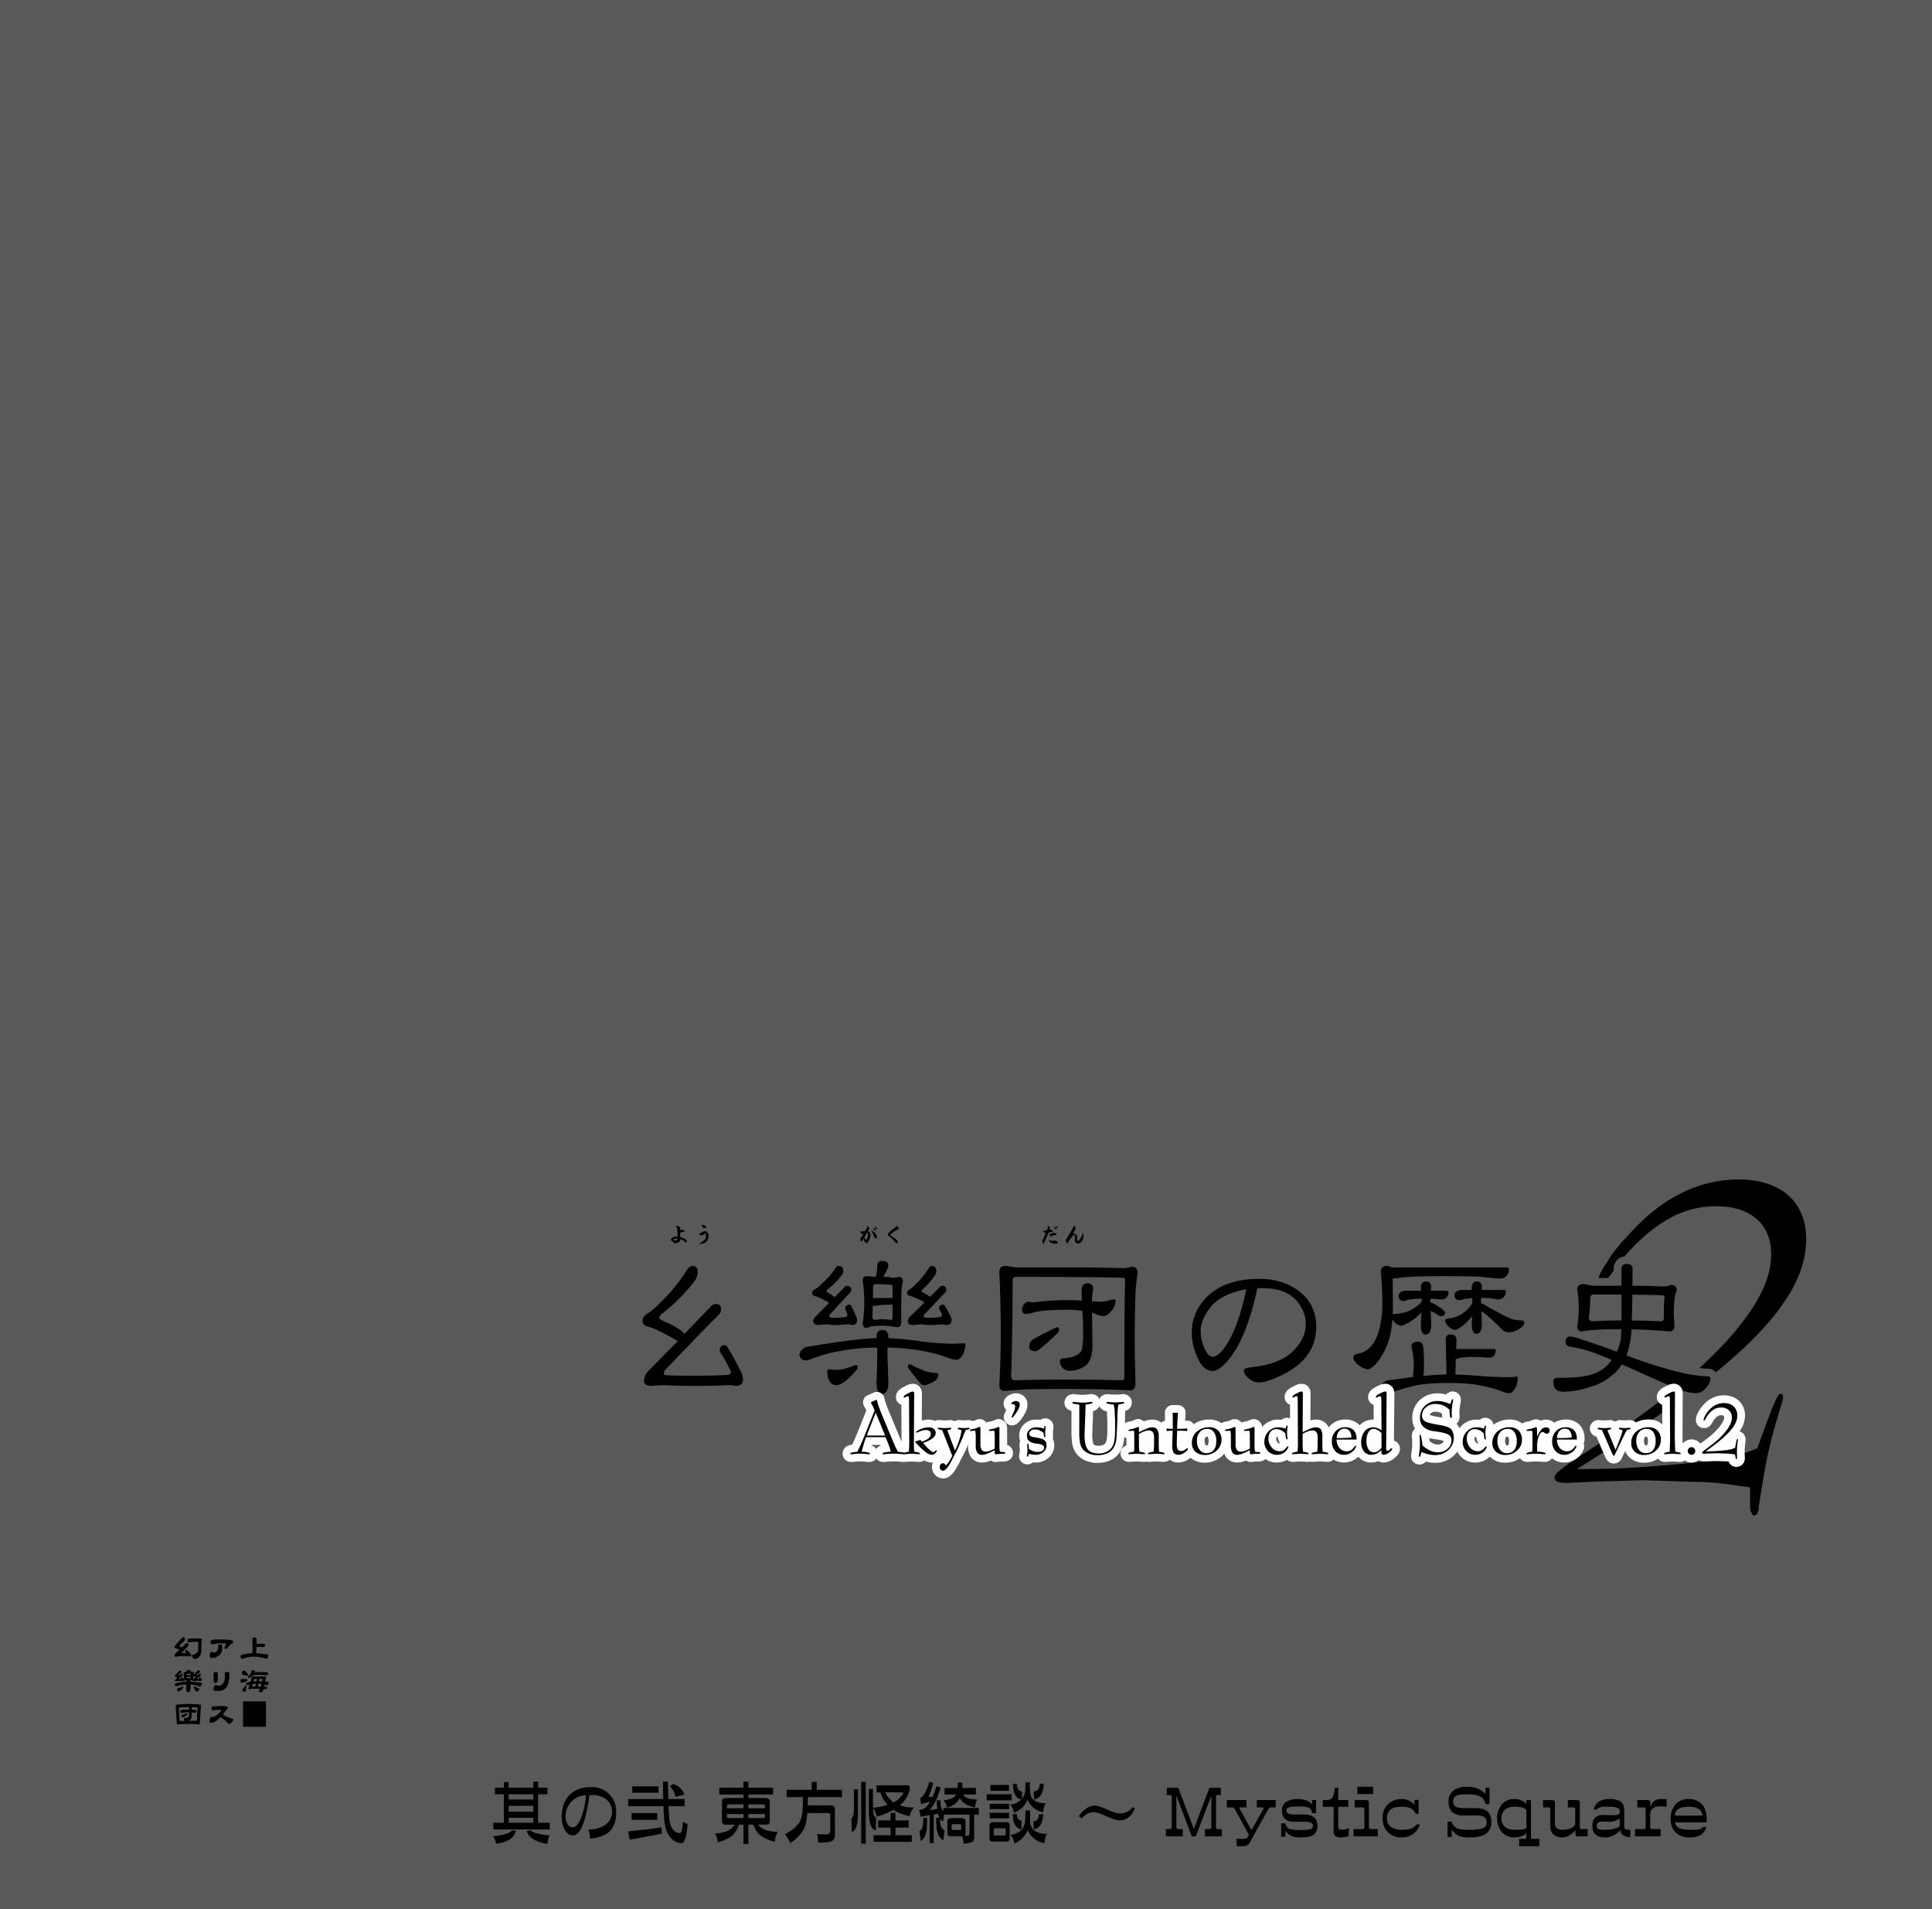 <svg xmlns="http://www.w3.org/2000/svg" width="1000" height="988" viewBox="0 0 1000 988"><g id="Artboard"><rect id="Tint" width="1000" height="988" fill="#58595b"/></g><g id="Overlap"><g id="幺樂団の歴史"><path id="幺" d="M377.234,698.368q-1.129-2.162-2.069-2.163a2.611,2.611,0,0,0-2.069.752,2.917,2.917,0,0,0-.564,1.6,3.581,3.581,0,0,0,.658,1.881,72.41,72.41,0,0,1,5.267,9.78q-.191,1.128-1.693,1.316-6.865.473-16.74.47-12.226,0-15.423-.281c-.691-.125-1.035-.25-1.035-.377a3.745,3.745,0,0,1,.847-2.445q13.729-14.481,27.178-28.025a4.186,4.186,0,0,0,1.6-3.386,2.554,2.554,0,0,0-.658-1.881,2.174,2.174,0,0,0-1.5-.752,4.414,4.414,0,0,0-2.727.847q-6.771,7.148-14.107,14.67a4.869,4.869,0,0,0-1.128-1.316,38.4,38.4,0,0,0-7.994-4.608q-3.857-1.694-3.856-2.069A3.234,3.234,0,0,1,343,679.653a90.151,90.151,0,0,0,15.706-15.61,9.28,9.28,0,0,0,2.444-5.737q0-3.1-2.539-3.1-1.692,0-3.1,2.069A83.245,83.245,0,0,1,341.5,674.387a30.518,30.518,0,0,1-6.866,5.737q-2.07,1.6-2.069,3.291a2.963,2.963,0,0,0,2.728,3.1q4.8,1.317,14.294,6.865a13.643,13.643,0,0,0,1.317.564q-7.713,7.9-15.8,16.081a8.04,8.04,0,0,0-1.787,4.7q0,2.541,4.138,2.54a54.228,54.228,0,0,1,6.112-.376q8.37.376,16.082.376,8.934,0,17.3-.376a18.267,18.267,0,0,1,3.761.376q3.856,0,3.856-3.292a10.78,10.78,0,0,0-1.5-4.89Q379.867,702.6,377.234,698.368Z"/><g id="樂"><path d="M421.622,670.72a31.6,31.6,0,0,1,7.524,3.573q-3.576,3.668-7.336,7.43a3.559,3.559,0,0,0-.846,2.068q0,1.975,3.1,1.976a28.653,28.653,0,0,1,4.514-.376,17.278,17.278,0,0,0,3.574.376,47.75,47.75,0,0,0,6.113-.376,8.942,8.942,0,0,1,2.633.376q2.726,0,2.727-2.634a5.264,5.264,0,0,0-.658-2.257q-1.319-2.822-2.257-4.8-.473-.846-.847-.847a2.442,2.442,0,0,0-1.786.565,1.949,1.949,0,0,0-.565,1.223,2.74,2.74,0,0,0,.094.658,22.972,22.972,0,0,1,1.035,2.727q-.094,1.037-.659,1.128a30.264,30.264,0,0,1-5.83.471,7.848,7.848,0,0,1-2.727-.282,1,1,0,0,1-.189-.565,1.272,1.272,0,0,1,.377-.94q5.265-5.734,10.344-11.192a1.783,1.783,0,0,0,.659-1.41,2.033,2.033,0,0,0-.565-1.5,1.984,1.984,0,0,0-1.41-.658,2.168,2.168,0,0,0-1.223.376q-2.538,2.634-5.454,5.549a12.389,12.389,0,0,0-2.821-1.975q-1.319-.846-1.317-1.035a1.368,1.368,0,0,1,.658-1.128,39.533,39.533,0,0,0,6.865-6.865,3.642,3.642,0,0,0,1.129-2.445q0-2.727-2.351-2.728a2.093,2.093,0,0,0-1.6.941,40.626,40.626,0,0,1-7.524,8.558,13.365,13.365,0,0,1-3.667,2.821,2.057,2.057,0,0,0-1.035,1.6A1.49,1.49,0,0,0,421.622,670.72Z"/><path d="M448.8,687.271a10.416,10.416,0,0,1,2.446-.846,32.37,32.37,0,0,1,5.548-.282,43.573,43.573,0,0,1,7.523.752q2.163,0,2.163-2.727v-7.9q0-4.419.188-8.37a16.271,16.271,0,0,1,.471-4.044l.188-.658a2.079,2.079,0,0,0-2.351-2.351,12.2,12.2,0,0,1-3.01.47,12.469,12.469,0,0,0-3.1-.47H457.17q.751-1.221,2.163-4.138a3.647,3.647,0,0,0,.47-1.5q0-2.631-3.009-2.633-2.728,0-2.727,2.633a19.528,19.528,0,0,1-.847,5.643q-1.128-.093-1.881-.188a18.029,18.029,0,0,0-2.539-.188q-2.256,0-2.257,2.351a90.541,90.541,0,0,1,.847,11.285,81.485,81.485,0,0,1-.847,10.815Q446.543,687.272,448.8,687.271Zm3.1-21.066c0-1.064.47-1.6,1.41-1.6a62.491,62.491,0,0,1,7.9.376q.751,0,.752.847v5.925h-9.028a8.244,8.244,0,0,0-1.128.094Q451.9,669.121,451.9,666.205Zm-.188,9.593a1.765,1.765,0,0,0,.564.094,55.108,55.108,0,0,1,9.686-.659v6.772a1,1,0,0,1-1.128,1.128,25.078,25.078,0,0,0-4.044-.376,13.806,13.806,0,0,0-3.48.376q-1.787,0-1.786-1.5Q451.714,678.9,451.716,675.8Z"/><path d="M470.9,670.625a39.461,39.461,0,0,1,7.524,3.292l.094.094q-3.762,3.764-7.806,7.712a3.559,3.559,0,0,0-.846,2.068q0,1.975,3.009,1.976a29.942,29.942,0,0,1,4.515-.376,16.418,16.418,0,0,0,3.385.376,55.454,55.454,0,0,0,6.489-.376,8.613,8.613,0,0,1,2.539.376q2.727,0,2.728-2.634a5.264,5.264,0,0,0-.658-2.257q-1.506-2.822-2.635-4.8-.471-.846-.845-.847a2.658,2.658,0,0,0-1.788.565,1.952,1.952,0,0,0-.564,1.223,1.517,1.517,0,0,0,.188.658,22.429,22.429,0,0,1,1.412,2.727q-.1,1.037-.659,1.128a34.619,34.619,0,0,1-6.207.471,6.186,6.186,0,0,1-2.445-.282,1.009,1.009,0,0,1-.188-.565,1.275,1.275,0,0,1,.376-.94q5.453-5.734,10.627-11.192a1.785,1.785,0,0,0,.658-1.41,2.275,2.275,0,0,0-.471-1.5,1.9,1.9,0,0,0-1.316-.658,2.326,2.326,0,0,0-1.317.376q-2.538,2.634-5.36,5.36a15.875,15.875,0,0,0-2.915-1.88q-1.411-.751-1.411-.941a1.368,1.368,0,0,1,.658-1.128,43.255,43.255,0,0,0,6.019-6.865,4.008,4.008,0,0,0,.941-2.445q0-2.727-2.351-2.728a1.8,1.8,0,0,0-1.411.941,42.961,42.961,0,0,1-6.959,8.558,13.426,13.426,0,0,1-3.386,2.821,2.056,2.056,0,0,0-1.034,1.6Q469.49,670.345,470.9,670.625Z"/><path d="M456.531,721.489c2.177-.071,3.272-2.1,3.272-6.1l-.47-14.859q0-1.41.094-3.1a107.83,107.83,0,0,1,14.859,1.222,76.5,76.5,0,0,1,17.3,4.42,11.387,11.387,0,0,0,3.574.659q1.5,0,3.01-2.351a11.379,11.379,0,0,0,1.5-5.549c0-.437-.282-.658-.846-.658a55.2,55.2,0,0,1-5.643.282,139.421,139.421,0,0,1-15.611-1.129,175.413,175.413,0,0,0-17.775-1.787v-.47q0-3.759-3.009-3.761-3.1,0-3.1,3.761v.47q-10.72.284-35.359,4.42a4.524,4.524,0,0,0-3.01,1.411,3.916,3.916,0,0,0-1.505,2.728q.282,2.822,3.386,3.008a9.956,9.956,0,0,0,3.2-.94,72.693,72.693,0,0,1,14.389-3.949,101.839,101.839,0,0,1,19.185-1.787q.093,1.506.094,3.1,0,5.36-.377,14.859c0,2.423.329,4.108.972,5.09a3.71,3.71,0,0,1,1.869,1.009Z"/><path d="M444,707.49q0-1.034-1.129-1.034-6.206,2.538-10.156,2.539a24.431,24.431,0,0,1-3.48-.376q-1.035,0-1.034,1.6a8.911,8.911,0,0,0,1.411,4.984,3.854,3.854,0,0,0,3.1,1.693q3.009,0,7.053-4.138Q444.005,708.9,444,707.49Z"/><path d="M479.271,709.747a51.187,51.187,0,0,1-7.712-3.479,1.673,1.673,0,0,0-.471-.188,1.1,1.1,0,0,0-1.222,1.128,1.82,1.82,0,0,0,.376.94q5.171,6.962,6.489,8.088a1.78,1.78,0,0,0,1.411.659q2.067,0,5.642-2.164a4.122,4.122,0,0,0,1.881-3.1.914.914,0,0,0-1.034-1.034A21.2,21.2,0,0,1,479.271,709.747Z"/></g><g id="団"><path d="M519.991,719.9q5.831-.565,9.875-.753,4.889-.28,22.852-.282,14.293,0,32.351.658,2.631,0,2.633-3.384-.376-14.954-.376-23.606,0-11.19.376-21.253a78.014,78.014,0,0,1,.847-10.439c.187-1.066.282-1.66.282-1.786q0-3.48-3.1-3.481a12.347,12.347,0,0,1-3.762.753q-14.014-.375-24.264-.376H527.515a18.857,18.857,0,0,1-4.327-.377,11.753,11.753,0,0,0-2.821-.376q-3.1,0-3.1,3.1.751,18.15.753,31.128,0,11.757-.753,27.461Q517.264,719.906,519.991,719.9Zm4.138-57.084q0-1.976,1.787-1.975,36.018,0,55.015.47,1.41,0,1.411,1.128-.376,15.332-.376,50.314,0,1.6-1.411,1.6-15.33-.375-27.837-.376-15.517,0-27.178.376-2.164,0-2.163-2.351Q524.129,688.87,524.129,662.82Z"/><path d="M546.981,686.9q-13.167,6.3-13.166,7.147-1.035.754-1.034,3.386,0,1.883,3.386,1.881,1.41,0,11.285-9.4a3.726,3.726,0,0,0,.752-1.974Q548.2,686.9,546.981,686.9Z"/><path d="M531.276,680.029a12.178,12.178,0,0,0,3.668-.752q4.7-1.41,17.022-1.41a58.528,58.528,0,0,1,8.275.564q.375,5.55.377,11.38a40.036,40.036,0,0,1-.564,8.275,4.817,4.817,0,0,1-2.539,3.1q-1.693,1.318-7.524,1.881-1.41.283-1.411,1.41a4.724,4.724,0,0,0,1.693,3.668,5.12,5.12,0,0,0,3.48,1.317,14.98,14.98,0,0,0,6.394-1.6q5.266-2.349,5.267-11.19,0-6.209-.188-17.21a11.894,11.894,0,0,1,1.787.563,12.835,12.835,0,0,0,4.044,1.129q2.067,0,4.326-2.821a8.532,8.532,0,0,0,2.068-4.984q0-.847-1.034-.847a16.3,16.3,0,0,0-2.915.659,20.805,20.805,0,0,1-3.95.564,26.758,26.758,0,0,1-2.915-.188,13.7,13.7,0,0,1-1.5-.094q.092-1.976.282-4.138a9.11,9.11,0,0,0,.376-2.069,2.661,2.661,0,0,0-3.01-3.01q-2.914,0-2.915,3.762,0,1.412.1,5.078-5.079-.187-7.994-.187a147.891,147.891,0,0,0-17.775,1.222,4.358,4.358,0,0,0-1.786-.376,3.234,3.234,0,0,0-2.351,1.222,4.866,4.866,0,0,0-1.034,2.916Q529.02,680.031,531.276,680.029Z"/></g><path id="の" d="M627.765,709.56q3.384,0,8.745-6.583,8.934-11.286,14.295-36.207.282,0,1.411-.094h1.5q13.917,0,19.467,9.4a17.056,17.056,0,0,1,2.727,8.84,18.143,18.143,0,0,1-3.386,10.533,25.324,25.324,0,0,1-7.993,7.429,39.544,39.544,0,0,1-13.918,4.326q-2.916.471-4.608.658c-1.444.315-2.163.753-2.163,1.318q0,2.256,2.633,4.325a8.155,8.155,0,0,0,4.984,1.975q4.043,0,11.38-3.48,18.431-8.651,18.431-25.3,0-11.755-9.122-18.621-8.371-6.207-20.313-6.206-19.374,0-28.871,11.19a25.78,25.78,0,0,0-6.113,16.646,30.929,30.929,0,0,0,2.633,12.132Q622.593,709.56,627.765,709.56Zm-.847-33.48q5.734-6.582,18.15-8.84-4.326,20.877-11.661,30.846-3.2,4.044-5.642,4.044-2.73,0-4.8-5.36a24.863,24.863,0,0,1-1.5-7.9Q621.463,682.757,626.918,676.08Z"/><g id="歴"><path d="M702.622,706.08q3.009,2.538,5.455,2.539,1.6,0,4.42-3.1a37.848,37.848,0,0,0,6.583-12.6,47.8,47.8,0,0,0,1.6-10.062,6.172,6.172,0,0,0,.94,1.127,5.177,5.177,0,0,0,3.762,2.164,4.026,4.026,0,0,0,.94-.283,25.61,25.61,0,0,0,6.019-3.479,39.77,39.77,0,0,0,3.386-3.2q-.19,2.729-.283,6.207,0,5.267,2.257,5.265,3.1,0,3.1-5.265l-.283-6.96a32.418,32.418,0,0,1,4.138,2.351,2.309,2.309,0,0,0,1.035.376q2.256,0,2.257-1.881,0-.846-3.386-3.1a27.532,27.532,0,0,0-3.761-2.069,1.6,1.6,0,0,0-.471.094V672.13q1.221.095,2.258.1,2.726.28,3.385.281a3.951,3.951,0,0,0,2.916-1.128,4.022,4.022,0,0,0,.845-2.634c-.062-.5-.408-.752-1.034-.752h-8.088c.063-.437.125-.908.189-1.41q0-3.387-2.728-3.386-2.634,0-2.633,3.386a11.33,11.33,0,0,0,.094,1.41h-7.523a5.439,5.439,0,0,0-2.915.658,3.034,3.034,0,0,0-1.223,2.07,2.531,2.531,0,0,0,2.539,2.633,7.534,7.534,0,0,0,1.975-.565,37.056,37.056,0,0,1,7.429-.658v1.693a2.7,2.7,0,0,1-.376.282,21.255,21.255,0,0,1-4.42,3.48,16.368,16.368,0,0,1-5.455,1.975,26.635,26.635,0,0,1-3.667.469,1.976,1.976,0,0,0-1.035.283q.094-2.067.1-4.42l-.1-12.6v-1.6q1.223-.091,4.7-.564,6.773-.657,22.007-.658,10.061,0,18.527.282,8.181.942,10.438.94a4.481,4.481,0,0,0,3.386-1.5,5.644,5.644,0,0,0,1.128-3.48q-.095-.751-1.6-.752H722.277a8.243,8.243,0,0,0-1.787.188,4.127,4.127,0,0,0-3.009-.941q-2.728,0-2.727,3.1.751,9.687.752,15.329a53.348,53.348,0,0,1-1.881,15.423q-2.163,6.96-6.112,9.592a11.544,11.544,0,0,1-5.173,2.069,1.843,1.843,0,0,0-1.786,1.975Q700.554,704.295,702.622,706.08Z"/><path d="M766.571,674.575v-1.222a13.053,13.053,0,0,1,.094-1.6q2.822,0,5.361.188a22.729,22.729,0,0,0,3.291.564,4.011,4.011,0,0,0,3.1-1.222,4.369,4.369,0,0,0,1.034-2.916q-.093-.752-1.128-.752h-11.38a6.3,6.3,0,0,1,.1-1.034q0-3.387-2.539-3.386-2.729,0-2.728,3.386a6.286,6.286,0,0,0,.094,1.034h-4.89a5.447,5.447,0,0,0-2.916.658,2.8,2.8,0,0,0-1.222,2.07,2.417,2.417,0,0,0,2.539,2.539,9.885,9.885,0,0,0,2.069-.471,29.763,29.763,0,0,1,4.609-.564v2.727l-.283.282a16.1,16.1,0,0,1-3.95,4.327,15.454,15.454,0,0,1-4.8,2.539,16.552,16.552,0,0,1-3.292.658q-1.6.095-1.786,1.034a4.385,4.385,0,0,0,1.6,2.821,5.186,5.186,0,0,0,3.668,2.07,2.155,2.155,0,0,0,.845-.283,16.565,16.565,0,0,0,5.267-3.95,20.652,20.652,0,0,0,2.634-3.009q-.1,1.788-.189,3.856,0,5.361,2.351,5.36,2.914,0,2.916-5.36l-.282-6.3,1.974,1.317a117.493,117.493,0,0,1,8.935,8.37,5.224,5.224,0,0,0,3.385,1.222,9.232,9.232,0,0,0,5.173-1.693q2.726-1.6,2.727-3.291,0-1.129-1.6-1.129a33.05,33.05,0,0,1-4.231-.563q-2.822-.753-14.106-7.148A6.9,6.9,0,0,0,766.571,674.575Z"/><path d="M721.157,718.742c.035.072.069.144.1.217a5.622,5.622,0,0,1,.362,1.257,112.99,112.99,0,0,1,12.319-3.415,101.292,101.292,0,0,1,15.518-1.035,107.212,107.212,0,0,1,12.978.659,70.894,70.894,0,0,1,14.953,3.667,9.292,9.292,0,0,0,4.044.94q1.315,0,2.821-2.539a10.618,10.618,0,0,0,1.316-4.889c0-.815-.127-1.223-.376-1.223a24.15,24.15,0,0,1-4.138.376q-6.771,0-14.2-.565-7.335-.656-13.542-.752l.187-8.087h.1a7.784,7.784,0,0,0,1.6-.471,33.638,33.638,0,0,1,7.335-.564q2.728,0,5.079.094,2.256.282,2.821.282a3.947,3.947,0,0,0,2.916-1.129,4.531,4.531,0,0,0,.845-2.632c-.062-.5-.408-.753-1.034-.753H755a9.551,9.551,0,0,0-1.317.094l.189-4.608a2.661,2.661,0,0,0-3.01-3.01,2.245,2.245,0,0,0-2.539,2.539l.376,18.151q-4.514.094-12.037.753a16.354,16.354,0,0,0,.376-3.857,95.287,95.287,0,0,0-.376-11.285q-.191-2.538-3.01-2.539-3.1,0-3.1,2.539a43.991,43.991,0,0,1,1.222,9.028,34.432,34.432,0,0,1-.469,5.643,5.268,5.268,0,0,0,.093,1.035q-5.454.753-12.507,1.692a5.1,5.1,0,0,0-3.01,1.317,5.49,5.49,0,0,0-.755.814,6.84,6.84,0,0,1,1.951-.3A4.555,4.555,0,0,1,721.157,718.742Z"/></g><path id="史" d="M870.293,718.4a4.018,4.018,0,0,1,.284.573,5.022,5.022,0,0,1,.209.685c.652.225,1.219.4,1.678.53a20.937,20.937,0,0,0,5.642.845,6.36,6.36,0,0,0,3.95-1.692q3.2-3.1,3.2-5.736a1.082,1.082,0,0,0-1.223-1.223,79.567,79.567,0,0,1-15.047-2.258,240.823,240.823,0,0,1-27.178-8.651,40.951,40.951,0,0,0,2.632-13.449q8.935.1,19.749,1.035,2.541,0,2.54-3.291-.376-3.857-.376-6.114a66.589,66.589,0,0,1,.376-7.335,10.831,10.831,0,0,1,.846-3.668,2.893,2.893,0,0,0,.282-.658q0-3.009-2.915-3.01a11.824,11.824,0,0,1-3.761.847q-8.935-.375-15.423-.376h-.847q.093-4.419.094-8.746,0-2.538-3.009-2.539a2.382,2.382,0,0,0-2.727,2.539v8.746h-12.79a14.211,14.211,0,0,1-4.232-.471,11.352,11.352,0,0,0-2.916-.376q-2.914,0-2.915,3.01a67.349,67.349,0,0,1,.752,9.122,75.488,75.488,0,0,1-.752,9.781,2.244,2.244,0,0,0,2.539,2.539,50.577,50.577,0,0,1,6.583-.752q3.009-.375,13.637-.376-.1,3.1-.282,5.172a28.1,28.1,0,0,1-1.976,6.489q-8.654-3.293-19.843-6.865a18.588,18.588,0,0,0-4.42-1.035q-2.257.189-2.351,2.727,0,2.07,2.351,2.539a73.094,73.094,0,0,1,11.474,2.822q4.041,1.41,10.062,4.043a17.981,17.981,0,0,1-8.746,6.96q-5.266,2.352-19.561,2.351-1.883.282-1.881,1.6,0,3.2,1.317,4.42a6.619,6.619,0,0,0,4.326,1.129,42.778,42.778,0,0,0,13.166-2.445,28.824,28.824,0,0,0,15.235-9.687q.655-.846,1.411-1.974,5.077,2.164,11.473,5.078,7.548,3.42,12.634,5.562a7.329,7.329,0,0,1,2.836-.629A4.506,4.506,0,0,1,870.293,718.4Zm-25.384-48.337q8.933.093,15.047.282,1.6,0,1.6,1.034-.376,3.385-.376,11,0,1.41-1.6,1.41-8-.28-14.953-.376Q844.815,676.74,844.909,670.062Zm-5.642,13.353q-8.277,0-14.578.376-2.351,0-2.35-1.786a67.453,67.453,0,0,0,.752-10.251q0-1.787,1.975-1.787h14.2Z"/></g><g id="_2" data-name="2"><path d="M934.091,649.694c4.221-24.019-9.037-39.262-34.211-39.262a65.231,65.231,0,0,0-30.168,7.39c-9.86,4.85-19.052,12.472-28,22.634a69.273,69.273,0,0,0-9.855,12.7c-2.545,3.609-3.965,6.426-4.432,8.294h4.912c.688-.815,1.442-1.791,2.282-2.982l.645-.882v-.882c0-.048,0-.1,0-.145a6.284,6.284,0,0,1,5.6-6.312c7.339-8.458,14.693-14.743,22.1-19.032a48.963,48.963,0,0,1,25.007-6.929c10.392,0,17.989,2.772,23.21,8.545,4.99,5.774,6.611,13.627,4.947,23.1-1.948,11.086-9.492,23.788-22.4,38.107q-6.317,6.885-14.094,13.977c1.614.2,3.11.323,4.471.366a5.108,5.108,0,0,1,4,1.887q7.869-6.417,14.167-12.3C920.8,680.643,931.492,664.476,934.091,649.694Z"/><path d="M846.754,736.226a14.037,14.037,0,0,1,6.547-1.547,12.424,12.424,0,0,1,1.829.142q2.664-1.845,5.228-3.654l-.024-4.146h0l-.193-.077a4,4,0,0,1-1.681-1.285q-6.24,4.8-13.079,9.66a3.989,3.989,0,0,1,1.351.878C846.739,736.206,846.745,736.217,846.754,736.226Z"/><path d="M903.083,754.269a4.007,4.007,0,0,1-.071,1.306l-.077.347a4.006,4.006,0,0,1-1.679,2.455,4.257,4.257,0,0,1-6.374-1.761c-.05-.089-.1-.18-.139-.272-.407-.04-.794-.065-1.145-.065-.043,0-.085,0-.127,0l-4.735-.15-3.923.11-2.348.115c-.065,0-.13,0-.194,0-.222,0-.472-.01-.731-.028-1.937.266-3.949.52-6.048.762-8.476.924-17.605,1.617-27.429,2.309-10.052.694-20.486.924-31.8.924q7.011-4.395,13.586-8.639l-2-4.641-7.581,4.966q-1.989,1.268-3.714,2.4a10.449,10.449,0,0,1-1.942,1.293c-6.379,4.3-9.626,7.033-9.851,8.314-.244,1.385.056,2.31,1.13,2.771s2.88.693,5.883.693l14.441-.693,24.6-.692,28.939.923c8.545,0,17.73,1.617,26.073,2.772l.048,11.548c.789,2.078,1.32,3,2.014,3a4.349,4.349,0,0,0,1.507-.693l.828-2.079.133-2.078,2.813-17.322a249.282,249.282,0,0,1,5.73-24.713l4.011-13.626-.138-1.848-1.032-.692c-.693,0-1.86,1.385-3.082,4.388-1.451,3-4.488,11.086-9.03,23.789a49.315,49.315,0,0,1-6.59,2.489l.029,2.156Z"/></g></g><g id="Outline"><g id="Akyu_s_Untouched_Score_vol.2" data-name="Akyu’s Untouched Score vol.2"><path id="Akyu" d="M521.293,747.822V739.3a5.859,5.859,0,0,0-.276-1.824,3.925,3.925,0,0,0-.233-.561,4.516,4.516,0,0,0-1.438-1.634l-.045-.034a4,4,0,0,0-3.922-.491l-1.043.431a14.872,14.872,0,0,1-1.479.464l-.758.132a6.764,6.764,0,0,0-1.573.465,4.906,4.906,0,0,0-1.328-1.19,4,4,0,0,0-3.6-.32l-1.155.462-.071.027c-.177.069-.331.131-.458.175-.1.023-.2.052-.3.083a3.986,3.986,0,0,0-1.191-.4l-.463-.077a3.91,3.91,0,0,0-.657-.055c-.107,0-.213,0-.32.013l-.9.072-1.279.064-1.248-.064-.951-.073c-.1-.008-.2-.012-.308-.012a3.931,3.931,0,0,0-.658.055l-.462.077a1.908,1.908,0,0,1-2.228,0l-.463-.077a3.922,3.922,0,0,0-.658-.055c-.095,0-.19,0-.285.01l-1.079.078-1.6.1-1.6-.1-1.043-.075c-.095-.006-.19-.01-.285-.01a3.931,3.931,0,0,0-.658.055l-.463.077a3.951,3.951,0,0,0-.868.261,9.289,9.289,0,0,0-3.441-.624,14.686,14.686,0,0,0-3.083.4c-.107.024-.212.051-.316.082h0l.08-13.642a5.824,5.824,0,0,0-.722-3.119,4.532,4.532,0,0,0-3.894-2.253,7.48,7.48,0,0,0-3.155.76l-.125.061-2.042,1.04c-.1.049-.191.1-.284.16a9.763,9.763,0,0,0-1.769,1.346c-.085.086-.167.175-.244.268a5.093,5.093,0,0,0-1.236,3.293,4,4,0,0,0,.677,2.226l.077.115a4,4,0,0,0,2.056,1.568l.016.006.095,19.067-1.165-2.766-4.307-10.383c-.014-.035-.029-.07-.045-.1-.584-1.3-.843-1.93-.957-2.227l-.019-.048c-.39-.975-.826-2.066-1.3-3.352-.321-.9-.6-1.771-.819-2.52h0c-.117-.468-.234-.934-.351-1.363a4,4,0,0,0-5.461-2.611l-3.083,1.347a4,4,0,0,0-1.945,5.513l.905,1.737.307.694L443.33,742.65l-1.675,3.873-.551,1.13a11.027,11.027,0,0,0-1.342.268c-.07.019-.14.04-.209.063a4.6,4.6,0,0,0-3.427,4.333,4.521,4.521,0,0,0,.792,2.5,4,4,0,0,0,2.608,1.71l.424.077a4,4,0,0,0,.716.065c.121,0,.242,0,.363-.016l1.695-.155c.051,0,.1-.01.153-.017.749-.1,1.189-.119,1.3-.12h1.194a15,15,0,0,1,2.1.114c.067.009.134.017.2.023l1.7.155c.12.011.241.016.362.016a4.01,4.01,0,0,0,.609-.047l.5-.077a4,4,0,0,0,2.724-1.741l.008.013a4,4,0,0,0,2.666,1.72l.462.077a3.934,3.934,0,0,0,.659.055c.121,0,.242,0,.362-.016l.848-.078q2.147-.215,3.914-.214c1.3,0,2.682.072,4.119.212l.761.076c.132.013.266.02.4.02a4.071,4.071,0,0,0,.584-.048c.035,0,.07,0,.1,0l1.273-.11,2.121-.1,2.121.1,1.273.11c.114.01.229.015.343.015a3.934,3.934,0,0,0,.659-.055l.462-.077a3.991,3.991,0,0,0,1.67-.693,8.026,8.026,0,0,0,3.99,1.133c.146,0,.305-.008.471-.022a6.489,6.489,0,0,0-.427,2.341,5.847,5.847,0,0,0,1.668,4.173,5.77,5.77,0,0,0,4.1,1.715c3.565,0,5.843-3.376,7.773-7.023.015-.027.029-.055.042-.082l.078-.154,2.566-4.98q.164-.3.452-.857.176-.34.415-.8c.048-.093.093-.187.134-.283l.284-.67c.241-.569.491-1.162.779-1.792.118-.247.234-.515.35-.776v.2a10.9,10.9,0,0,0,1.48,6.147c.035.053.072.105.11.157a6.929,6.929,0,0,0,5.917,2.7,11.473,11.473,0,0,0,4.343-1.047,4.222,4.222,0,0,0,2.437.777c.1,0,.2,0,.3-.011l.5-.039c.076,0,.151-.013.226-.023.29-.039.537-.067.741-.09s.362-.042.5-.06c.16-.008.566-.008.927-.008h.579a6.368,6.368,0,0,0,2.451-.4,4.351,4.351,0,0,0-.262-8.208Zm-32.79,5.384-.075.132c-.076,0-.155,0-.232-.007.072-.125.137-.259.2-.392Zm-34.956-3.315a4.907,4.907,0,0,0-2.494-1.819l.082-.269h4.539c.051.121.1.24.148.356A5.167,5.167,0,0,0,453.547,749.891Z" fill="#fff"/><path id="_" data-name="’" d="M527.726,735.533l.094-.112c.2-.236.5-.592.834-1.054l.042-.059c.083-.119.167-.234.247-.344.19-.262.386-.532.576-.833a16.6,16.6,0,0,0,1.584-2.894,7.533,7.533,0,0,0,.706-3.194,5.629,5.629,0,0,0-1.828-4.4,5.963,5.963,0,0,0-4.176-1.524,7.018,7.018,0,0,0-3.677,1.057l-.063.04a5.048,5.048,0,0,0-2.649,4.175,4.014,4.014,0,0,0,.154,1.1l.078.27a4,4,0,0,0,1.192,1.893l-.015.031-.924,2a4,4,0,0,0-.164,2.941l.078.232a4,4,0,0,0,1.739,2.166l.192.116a4,4,0,0,0,3.014.451,5.706,5.706,0,0,0,2.837-1.91C527.641,735.633,527.684,735.584,527.726,735.533Z" fill="#fff"/><path id="s" d="M545.062,743.417v-.23c0-.057,0-.114,0-.171l-.069-1.607.089-1.475.147-.8a4,4,0,0,0-.253-2.3l-.115-.27a4,4,0,0,0-2.192-2.145l-.192-.077a4.006,4.006,0,0,0-2.47-.165,4.671,4.671,0,0,0-1.453.645,9.386,9.386,0,0,0-1.3-.112h-.732a9,9,0,0,0-6.249,2.212,7.92,7.92,0,0,0-2.721,6.1,8.343,8.343,0,0,0,.471,2.85,3.816,3.816,0,0,0-.183.6l-.077.346a4,4,0,0,0-.086,1.155l.077,1.078.105,1.4a5.8,5.8,0,0,1-.137,1.274l-.193,1.158a4.013,4.013,0,0,0,.1,1.757l.077.27a4,4,0,0,0,2.357,2.612l.193.077a3.991,3.991,0,0,0,1.488.287,4.451,4.451,0,0,0,2.88-1.054l.959.078c.107.008.215.013.322.013a9.921,9.921,0,0,0,6.795-2.414A8.385,8.385,0,0,0,545.678,748a7.706,7.706,0,0,0-.76-3.416A4.835,4.835,0,0,0,545.062,743.417Z" fill="#fff"/><path id="Untouched" d="M724.341,748.278a4,4,0,0,0-2.323-2.454l-.192-.076c-.108-.043-.218-.081-.329-.114l.236-24.061a6.51,6.51,0,0,0-.476-2.614c-.031-.073-.065-.145-.1-.217a4.555,4.555,0,0,0-4.079-2.557,7.182,7.182,0,0,0-3.052.71,17.117,17.117,0,0,0-2.473,1.239,7.3,7.3,0,0,0-2.15,1.662,5.031,5.031,0,0,0-1.3,3.317,4,4,0,0,0,.8,2.4l.115.153a4,4,0,0,0,1.953,1.4l.055,7.652c-.078,0-.157,0-.236,0a9.433,9.433,0,0,0-7.054,2.958c-.079-.088-.149-.181-.232-.267q-.054-.056-.111-.111a9.739,9.739,0,0,0-7.01-2.618,10.522,10.522,0,0,0-8.709,4.137,6.672,6.672,0,0,0-.759-1.4c-.028-.038-.057-.077-.086-.114a7.052,7.052,0,0,0-5.894-2.585,9.94,9.94,0,0,0-2.668.434l.079-13.594a6.774,6.774,0,0,0-.4-2.585,4.012,4.012,0,0,0-.283-.573,4.507,4.507,0,0,0-3.9-2.214,7.479,7.479,0,0,0-3.154.76l-.125.061-2.042,1.04q-.144.073-.282.159a9.7,9.7,0,0,0-1.771,1.348c-.087.086-.169.177-.248.271a5.1,5.1,0,0,0-1.232,3.289,4,4,0,0,0,.676,2.226l.077.115a4.011,4.011,0,0,0,1.842,1.49l.192.077.035,7.084a3.991,3.991,0,0,0-1.6-.351,4.032,4.032,0,0,0-2.79,1.073,14.5,14.5,0,0,0-1.717-.11,10.685,10.685,0,0,0-8.047,3.465c-.106.112-.2.233-.3.348a5.538,5.538,0,0,0-.229-1.088,4.11,4.11,0,0,0-.205-.5,4.485,4.485,0,0,0-1.456-1.67l-.045-.034a4,4,0,0,0-3.922-.491l-1.043.431a14.962,14.962,0,0,1-1.478.464l-.759.132a6.779,6.779,0,0,0-1.573.465,4.886,4.886,0,0,0-1.327-1.19,4,4,0,0,0-3.6-.32l-1.156.462-.071.027c-.177.069-.33.131-.457.175-.125.028-.248.063-.369.1s-.25.071-.424.117l-.139.038-.708.123a6.163,6.163,0,0,0-2.158.777,10.512,10.512,0,0,0-6.284-1.876,13.678,13.678,0,0,0-8,2.425,3.986,3.986,0,0,0-3.345-1.848h-.114a4.11,4.11,0,0,0-.512.044l-.48.065.25-3.747a4.06,4.06,0,0,0,.021-.415,4,4,0,0,0-4-4h-2.74a4,4,0,0,0-4,4v.231l.037,3.9a4,4,0,0,0-1.733.825c-.051.041-.087.095-.136.139a7.457,7.457,0,0,0-4.915-1.584,11.369,11.369,0,0,0-3.654.744c-.16.053-.322.112-.489.177a6.227,6.227,0,0,0-.892-.622,4,4,0,0,0-3.584-.265l-1.075.445-.295.114c-.218.084-.4.156-.53.2q-.233.063-.513.127l-.79.137a6.3,6.3,0,0,0-2.147.762l.012-.262.04-.982q0-.081,0-.162v-.424c0-1.113.037-2.35.108-3.677.02-.27.04-.541.061-.807a3.918,3.918,0,0,0,.5-.184,4.485,4.485,0,0,0,2.873-4.116,4.218,4.218,0,0,0-2.035-3.674,4.519,4.519,0,0,0-2.5-.712,4.129,4.129,0,0,0-.43.023l-1.3.141-2.318.1-2.349-.1-1.252-.139a3.857,3.857,0,0,0-.443-.025,4.079,4.079,0,0,0-.573.041,4.61,4.61,0,0,0-2.718,1.247,3.994,3.994,0,0,0-.849,1.256l-.021.048-.026-.06a4,4,0,0,0-2.7-2.295l-.462-.116a3.974,3.974,0,0,0-1.427-.095l-1.7.192c-.072.008-.144.018-.215.03s-.174.023-.3.039l-.467.06h-1.5a20.313,20.313,0,0,1-2.507-.123l-1.743-.2a3.974,3.974,0,0,0-1.427.095l-.462.116a4,4,0,0,0-2.7,2.307l-.115.269a3.992,3.992,0,0,0-.322,1.573c0,2.565,1.693,3.744,3.621,4.341v10.3a40.506,40.506,0,0,0,.371,6.443,12.61,12.61,0,0,0,1.319,4.038c.012.023.025.046.038.069a11.249,11.249,0,0,0,4.914,4.51,14.846,14.846,0,0,0,6.8,1.5,15.469,15.469,0,0,0,7.22-1.6,11.419,11.419,0,0,0,5.084-5.2,15.387,15.387,0,0,0,1.256-3.961l.021-.118c.125-.773.215-1.6.275-2.474a4.079,4.079,0,0,0,.476.3,4.662,4.662,0,0,0,.7.277v3.757a4.388,4.388,0,0,0-3.082,4.169,4.527,4.527,0,0,0,.782,2.482,4,4,0,0,0,2.724,1.741l.5.077a4.01,4.01,0,0,0,.609.047c.118,0,.236,0,.353-.016l1.229-.109,2.154-.1,2.122.1,1.273.11c.114.01.229.015.343.015a3.934,3.934,0,0,0,.659-.055l.462-.077q.115-.019.228-.045c.075.018.152.033.228.045l.463.078a4.038,4.038,0,0,0,.658.054c.118,0,.236,0,.353-.016l1.228-.109,2.155-.1,2.121.1,1.274.11c.114.01.229.015.343.015a3.934,3.934,0,0,0,.659-.055l.462-.077a3.991,3.991,0,0,0,2.063-1.023,6.952,6.952,0,0,0,4.48,1.463,8.8,8.8,0,0,0,3-.541,10.6,10.6,0,0,0,2.6-1.4c.193-.14.442-.326.707-.537a10.865,10.865,0,0,0,7.289,2.556,12.842,12.842,0,0,0,8.909-3.366,12.352,12.352,0,0,0,1.268-1.361,7.608,7.608,0,0,0,.865,1.791c.034.052.07.1.107.154a6.929,6.929,0,0,0,5.916,2.7,11.469,11.469,0,0,0,4.344-1.047,4.222,4.222,0,0,0,2.438.777c.1,0,.2,0,.3-.011l.5-.039c.075,0,.151-.013.226-.023.29-.039.536-.067.741-.09s.362-.042.5-.06c.159-.008.566-.008.927-.008h.578a6.377,6.377,0,0,0,2.452-.4,4.508,4.508,0,0,0,1.389-.886,10.1,10.1,0,0,0,5.828,1.79,10.855,10.855,0,0,0,5.383-1.386,3.987,3.987,0,0,0,1.971.946l.463.078a4.038,4.038,0,0,0,.658.054c.114,0,.229,0,.343-.015l1.273-.11,2.121-.1,2.121.1,1.273.11c.114.01.229.015.343.015a4.017,4.017,0,0,0,.717-.065l.423-.077q.1-.017.189-.039c.082.019.164.035.247.049l.462.077a3.934,3.934,0,0,0,.659.055c.114,0,.229,0,.343-.015l1.273-.11,2.121-.1,2.121.1,1.272.11c.115.01.23.015.344.015a4.038,4.038,0,0,0,.658-.054l.463-.078a3.989,3.989,0,0,0,2.133-1.089,10.5,10.5,0,0,0,10.138.428,10.638,10.638,0,0,0,2.737-1.926,8.465,8.465,0,0,0,6.561,3.027,10.379,10.379,0,0,0,3.824-.7,5.481,5.481,0,0,0,2.725.7A8.708,8.708,0,0,0,721.4,754.9c1.383-1.039,3.219-2.7,3.219-5.128a3.989,3.989,0,0,0-.205-1.264Zm-63.723-4.343c.033-.084.064-.169.092-.255h.046a1.631,1.631,0,0,1,.669.17c.025.012.051.026.079.042a11.353,11.353,0,0,0,.285,1.5,5.667,5.667,0,0,0,.7,1.6c-.029.033-.054.058-.075.078a1.159,1.159,0,0,1-.194.015c-.284,0-.532-.037-.918-.507-.028-.034-.056-.067-.085-.1a2.888,2.888,0,0,1-.661-2.1A1.105,1.105,0,0,1,660.618,743.935Zm-36.59-.141c.113-.131.231-.268.862-.268a1.287,1.287,0,0,1,.193.013,4.339,4.339,0,0,1,.469,2.383c0,2.164-.656,2.164-1.047,2.164-.281,0-.3-.019-.41-.168l-.049-.062a3.9,3.9,0,0,1-.512-2.281A2.472,2.472,0,0,1,624.028,743.794Zm-54.966-16.025a4.772,4.772,0,0,0,3.287,2.556c.188.052.39.1.612.148.006.231.006.531.006.808,0,.343.056,1.56.162,3.223l.006.073c.024.3.024.828.024,1.443v3.853c0,1.026-.039,1.959-.072,2.658-.027.576-.08,1.164-.166,1.855a9.1,9.1,0,0,1-.476,1.988,2.868,2.868,0,0,1-1.174,1.283,5.5,5.5,0,0,1-2.7.583c-1.449,0-2.188-.295-2.4-.571-.134-.177-.808-1.247-.808-4.791v-.587l.034-.626,0-.075.389-11.271c.042-.012.082-.024.121-.037A4.856,4.856,0,0,0,569.062,727.769Z" fill="#fff"/><path id="Score" d="M817.434,737.3a9.743,9.743,0,0,0-7.011-2.618,11.073,11.073,0,0,0-5.978,1.651l-.015-.018a4.158,4.158,0,0,0-.373-.329,6.189,6.189,0,0,0-3.842-1.266,6.892,6.892,0,0,0-2.774.58,4.351,4.351,0,0,0-2.428-.735,4,4,0,0,0-1.419.261l-1.117.423a10.941,10.941,0,0,1-1.244.393l-.8.139a6.019,6.019,0,0,0-2.481.973,10.392,10.392,0,0,0-6.541-2.072,13.592,13.592,0,0,0-8.356,2.69,4.014,4.014,0,0,0-.219-.8l-.078-.193a4,4,0,0,0-1.929-2.092l-.232-.115a4.1,4.1,0,0,0-4.573.654,14.5,14.5,0,0,0-1.717-.11,10.685,10.685,0,0,0-8.047,3.465,11.991,11.991,0,0,0-.833,1c-.058-.125-.1-.254-.167-.377a8.433,8.433,0,0,0-1.4-1.963c.114-.1.225-.195.331-.3a4,4,0,0,0,.758-1.057,5.087,5.087,0,0,0,.528-2.272c0-.067,0-.135,0-.2l-.037-.735-.035-1.052a23.847,23.847,0,0,1,.527-4.95,12.738,12.738,0,0,0,.189-1.4,3.952,3.952,0,0,0-.025-.941l-.039-.269a4,4,0,0,0-2.693-3.221l-.232-.077a3.979,3.979,0,0,0-1.917-.152,4.466,4.466,0,0,0-2.681,1.5l-.2-.05a16.913,16.913,0,0,0-4.209-.544,13.181,13.181,0,0,0-9.312,3.534,12.459,12.459,0,0,0-3.819,9.251,10.394,10.394,0,0,0,1.474,5.54,4.271,4.271,0,0,0-1.416,2,3.889,3.889,0,0,0-.165.675l-.078.5a4.054,4.054,0,0,0-.033.934l.107,1.311c.011.294.042.566.073.829v1.349a28.493,28.493,0,0,1-.438,5.109c-.019.109-.034.219-.045.329l-.077.81a4,4,0,0,0,.187,1.644l.077.231a4.012,4.012,0,0,0,.967,1.564,4.135,4.135,0,0,0,1.938,1.088,3.989,3.989,0,0,0,2.7-.164l.2-.086a4.083,4.083,0,0,0,1.56-1.1c.148.037.295.072.442.105a18.922,18.922,0,0,0,4.156.522,13.957,13.957,0,0,0,9.756-3.674,12.863,12.863,0,0,0,1.886-2.173,10.4,10.4,0,0,0,1.82,2.551,10.117,10.117,0,0,0,7.419,3.142,10.361,10.361,0,0,0,7.615-3.113c.132.139.258.283.4.416a10.8,10.8,0,0,0,7.547,2.774,13.017,13.017,0,0,0,7.685-2.382c.026.042.052.094.078.132a4,4,0,0,0,2.723,1.741l.5.077a4.019,4.019,0,0,0,.609.047c.1,0,.208,0,.311-.012l.5-.039c.052,0,.105-.009.157-.016.492-.057,1.07-.092,1.629-.125l.145-.008c.533-.031,1.068-.031,1.688-.031.839,0,1.918.055,3.5.18l.623.042c.09.006.18.009.269.009a4.009,4.009,0,0,0,.717-.065l.424-.077a4,4,0,0,0,2.147-1.143,4.622,4.622,0,0,0,.5-.627,10.075,10.075,0,0,0,6.493,2.22,10.3,10.3,0,0,0,4.61-1.1,11.005,11.005,0,0,0,3.725-2.984l.066-.084a10.5,10.5,0,0,0,1.073-1.667,5.563,5.563,0,0,0,.729-2.633,4,4,0,0,0-.288-1.489l-.009-.023a3.978,3.978,0,0,0,.489-1.918v-.5a9.894,9.894,0,0,0-2.619-7.127Zm-54.148,6.638c.033-.084.064-.169.092-.255h.046a1.631,1.631,0,0,1,.669.17c.025.012.051.026.079.042a11.353,11.353,0,0,0,.285,1.5,5.667,5.667,0,0,0,.7,1.6c-.029.033-.054.058-.075.078a1.159,1.159,0,0,1-.194.015c-.284,0-.532-.037-.918-.507-.028-.034-.056-.067-.085-.1a2.888,2.888,0,0,1-.661-2.1A1.105,1.105,0,0,1,763.286,743.935Zm16.264-.141c.113-.131.231-.268.862-.268a1.287,1.287,0,0,1,.193.013,4.329,4.329,0,0,1,.469,2.383c0,2.164-.655,2.164-1.047,2.164-.281,0-.3-.019-.41-.168-.016-.021-.032-.042-.049-.062a3.9,3.9,0,0,1-.511-2.281A2.474,2.474,0,0,1,779.55,743.794Zm-36.506-13.175a6.066,6.066,0,0,1,2.334.439,7.246,7.246,0,0,1,.952.533,14.544,14.544,0,0,0,.237,2.044l.015.073q-.483-.088-1-.17l-1.322-.227a28.116,28.116,0,0,1-4.221-.976,1.515,1.515,0,0,1,.638-.946A3.366,3.366,0,0,1,743.044,730.619Zm.219,14.294a19.835,19.835,0,0,1,4,.864,1.822,1.822,0,0,1-.672,1.043,3.35,3.35,0,0,1-2.356.8,5.22,5.22,0,0,1-2.236-.489,12.265,12.265,0,0,1-1.943-1.129c-.09-.63-.177-1.191-.261-1.688q.817.194,1.708.322l1.694.264Z" fill="#fff"/><path id="vol.2" d="M903.412,744.1l-.077-.308a4,4,0,0,0-1.825-2.462l-.193-.115a3.978,3.978,0,0,0-.937-.409,14.381,14.381,0,0,0,2.843-8.1c0-6.211-4.465-10.55-10.858-10.55a13.577,13.577,0,0,0-6.751,1.733,15.69,15.69,0,0,0-5.281,4.887,13.236,13.236,0,0,0-1.685,2.8,7,7,0,0,0-.878,3.168,4.013,4.013,0,0,0,.119.97l.077.309a4.007,4.007,0,0,0,1.016,1.822,4.161,4.161,0,0,0,2,1.132,4.017,4.017,0,0,0,1.1.153c1.784,0,3.238-1.027,4.322-3.051l.484-.871a7.785,7.785,0,0,1,2.1-2.227,3.139,3.139,0,0,1,1.8-.516,1.966,1.966,0,0,1,1.375.332c.088.091.25.311.25.946,0,.436-.181,1.7-1.856,4.007a37.146,37.146,0,0,1-6.783,6.646l-2.895,2.143c-.265.19-.53.383-.792.578a5.9,5.9,0,0,0-4.555-2.155,5.984,5.984,0,0,0-4.573,2.185l-.02-.592-.074-2.423.115-22.582a6.787,6.787,0,0,0-.4-2.582,4.018,4.018,0,0,0-.284-.573,4.506,4.506,0,0,0-3.895-2.214,7.479,7.479,0,0,0-3.154.76l-.125.061-2.042,1.04q-.144.073-.282.159a9.739,9.739,0,0,0-1.771,1.347c-.087.087-.169.178-.248.272a5.1,5.1,0,0,0-1.232,3.289,4,4,0,0,0,.676,2.226l.077.115a4.011,4.011,0,0,0,1.842,1.49l.193.077h0l.059,10.186a10.217,10.217,0,0,0-7.092-2.528,14.037,14.037,0,0,0-6.547,1.547c-.009-.009-.015-.02-.024-.029a4,4,0,0,0-2.112-1.107l-.424-.077a4.006,4.006,0,0,0-.716-.065c-.1,0-.2,0-.308.012l-.948.073-1.285.064-1.243-.063-.906-.073c-.106-.008-.213-.013-.319-.013a3.931,3.931,0,0,0-.658.055l-.463.077a2.164,2.164,0,0,1-2.807,0l-.462-.077a3.931,3.931,0,0,0-.658-.055c-.1,0-.191,0-.286.01l-1.078.078-1.566.1-1.642-.1-1.037-.075c-.1-.006-.191-.01-.286-.01a3.943,3.943,0,0,0-.659.055l-.462.077a4,4,0,0,0-2.132,1.081,4.492,4.492,0,0,0-1.246,2.175,3.989,3.989,0,0,0,0,1.918,4.676,4.676,0,0,0,2.8,3.161,4.025,4.025,0,0,0,.529.191l4.545,10.528c.015.035.031.07.047.105,1.231,2.641,3.049,3.2,4.358,3.2a4.566,4.566,0,0,0,4.181-2.92l.128-.255c.013-.027.027-.054.04-.082l1.49-3.159a9.459,9.459,0,0,0,2.253,3.218,10.8,10.8,0,0,0,7.548,2.774,13.092,13.092,0,0,0,7.294-2.113,4.473,4.473,0,0,0,.382.467,4,4,0,0,0,2.183,1.129l.463.078a4.038,4.038,0,0,0,.658.054c.114,0,.229,0,.343-.015l1.273-.11,2.121-.1,2.121.1,1.273.11c.114.01.229.015.343.015a4.017,4.017,0,0,0,.717-.065l.423-.077a4,4,0,0,0,1.536-.641,5.982,5.982,0,0,0,7.122-.173,4.487,4.487,0,0,0,.578.283,6.649,6.649,0,0,0,2.491.4c.064,0,.129,0,.194,0l2.348-.115,3.923-.11,4.735.15c.042,0,.084,0,.127,0,.351,0,.738.025,1.145.065.043.092.089.183.139.272a4.257,4.257,0,0,0,6.374,1.761,4.006,4.006,0,0,0,1.679-2.455l.077-.347a4.007,4.007,0,0,0,.071-1.306l-.017-.155-.036-2.671a34.53,34.53,0,0,1,.208-3.665l.265-2.233A3.974,3.974,0,0,0,903.412,744.1Zm-51.975-.31c.113-.131.231-.268.862-.268a1.287,1.287,0,0,1,.193.013,4.329,4.329,0,0,1,.469,2.383c0,2.164-.655,2.164-1.047,2.164-.281,0-.3-.019-.41-.168-.016-.021-.032-.042-.049-.062a3.9,3.9,0,0,1-.512-2.281A2.472,2.472,0,0,1,851.437,743.794Z" fill="#fff"/></g></g><g id="Text"><path d="M350.521,636.157v-.012c-.009-.1-.018-.183-.026-.243a.865.865,0,0,0-.051-.229,4.171,4.171,0,0,0-.2-.434.807.807,0,0,1-.115-.165.491.491,0,0,1-.05-.077,2.173,2.173,0,0,1-.14-.268.223.223,0,0,1-.013-.165.15.15,0,0,1,.076-.127.437.437,0,0,1,.2-.077.548.548,0,0,1,.192.026,7.337,7.337,0,0,1,.764.28q.382.229.688.421a.7.7,0,0,1,.128.178.738.738,0,0,1,.038.229q.026.306.038.625v.306c-.008.144-.013.251-.013.318l.841-.331a.325.325,0,0,1,.141-.038.748.748,0,0,1,.152.025q.345.141.714.319a5.072,5.072,0,0,1,.612.459c.017.017.025.03.025.038v.063a.075.075,0,0,1-.025.052l-.013.013a.1.1,0,0,1-.038.012l-2.383.523c-.009.127-.013.276-.013.445v.7c0,.06,0,.154.013.281,0,.2,0,.344.013.446a3.211,3.211,0,0,0,.025.421,3.336,3.336,0,0,1,.344.14c.068.025.179.068.331.127l.307.14c.11.052.224.1.343.153a1.242,1.242,0,0,0,.421.192,1.6,1.6,0,0,0,.433.127.391.391,0,0,1,.153.051.422.422,0,0,1,.064.039.385.385,0,0,0,.076.038,3.5,3.5,0,0,1,.561.586,3.541,3.541,0,0,1,.344.739.364.364,0,0,1,0,.191.55.55,0,0,1-.115.127l-.255.192a.3.3,0,0,1-.191.038.2.2,0,0,1-.178-.114,6.86,6.86,0,0,0-1.185-1,6.382,6.382,0,0,0-1.4-.7,1.566,1.566,0,0,1-.089.765,1.786,1.786,0,0,1-.408.676,3.758,3.758,0,0,1-1.16.56,4.191,4.191,0,0,1-1.274.178.588.588,0,0,1-.2-.038.324.324,0,0,1-.179-.14,4.472,4.472,0,0,0-.343-.421q-.166-.128-.409-.331a2.358,2.358,0,0,1-.535-.383,1.739,1.739,0,0,1-.357-.535,2.2,2.2,0,0,1,1.262-1.261,4.569,4.569,0,0,1,1.147-.332,6.913,6.913,0,0,1,1.2-.025Zm-1.657,5.658a2.1,2.1,0,0,1,.382.2.256.256,0,0,0,.2.088.312.312,0,0,0,.217-.025,2.709,2.709,0,0,0,.446-.2,2.85,2.85,0,0,0,.395-.268.516.516,0,0,0,.2-.267.649.649,0,0,0,.1-.293,4.506,4.506,0,0,0-1.224.09,3.789,3.789,0,0,0-1.121.47C348.639,641.7,348.771,641.765,348.864,641.815Z" fill="#000000"/><path d="M361.882,638.477a.513.513,0,0,0,.217-.064,3.587,3.587,0,0,0,.612-.28,5.764,5.764,0,0,0,.573-.37,4.317,4.317,0,0,1,.574-.331,3.515,3.515,0,0,1,.624-.2,2.508,2.508,0,0,1,.446-.039,3.66,3.66,0,0,1,.447.1,1.953,1.953,0,0,1,.5.307,2.476,2.476,0,0,1,.42.42,4.978,4.978,0,0,1,.255.5,2.932,2.932,0,0,1,.153.547,4.691,4.691,0,0,1-.026,1.288,5.429,5.429,0,0,1-.382,1.236,4.927,4.927,0,0,1-.42.688,2.632,2.632,0,0,1-.561.586,2.575,2.575,0,0,1-.638.409,3.393,3.393,0,0,1-.713.242,2.72,2.72,0,0,1-.306.076c-.111.025-.208.047-.293.063-.23.043-.438.078-.625.1-.1.017-.221.033-.357.051-.085.008-.2.021-.357.038-.11.009-.19.016-.242.025l-.267.026a13.874,13.874,0,0,0,1.58-.982,13.354,13.354,0,0,0,1.466-1.172,3.355,3.355,0,0,0,.446-.535,2.247,2.247,0,0,0,.306-.625c.017-.058.042-.161.076-.306v-.305l-.051-1.618a.057.057,0,0,1-.013-.039.187.187,0,0,1-.051-.039h-.05a.153.153,0,0,0-.039.026c-.1.068-.246.162-.433.28-.1.077-.2.15-.293.217q-.357.23-.752.472a.569.569,0,0,1-.179.05.36.36,0,0,1-.216.013,4.386,4.386,0,0,1-.548-.114,4.573,4.573,0,0,1-.548-.179.631.631,0,0,1-.344-.217.822.822,0,0,1-.23-.369A.873.873,0,0,0,361.882,638.477Zm1.925-2.893a1.642,1.642,0,0,1,.127-.141c.043-.067.077-.119.1-.152a.08.08,0,0,0,.013-.052.259.259,0,0,0-.013-.051l-.013-.012a4.777,4.777,0,0,1-.624-.6l-.013-.013c-.238-.254-.437-.48-.6-.675.119.008.251.017.4.025.084.009.216.022.395.038.11.009.237.026.382.052l.369.076a1.188,1.188,0,0,1,.332.114l.14.077a1.614,1.614,0,0,0,.127.1c.145.119.247.208.306.268a3.132,3.132,0,0,1,.255.331.508.508,0,0,1,.064.178.374.374,0,0,1-.064.192.447.447,0,0,1-.076.127l-.064.064a.119.119,0,0,0-.038.026.283.283,0,0,1-.179.076.293.293,0,0,1-.191-.013.433.433,0,0,1-.191-.038.8.8,0,0,1-.179-.025,2.92,2.92,0,0,0-.331.012,1.013,1.013,0,0,0-.293.115c-.076.05-.132.085-.166.1l-.076.038c-.043.026-.072.042-.089.051A3.2,3.2,0,0,1,363.807,635.584Z" fill="#000000"/><path d="M448.762,635.418a.83.83,0,0,0,.1-.306.754.754,0,0,0-.064-.293.33.33,0,0,1-.038-.153.172.172,0,0,1,.076-.127c.009-.018.034-.034.077-.052a.182.182,0,0,1,.076.013,2.514,2.514,0,0,1,.561.562,3.259,3.259,0,0,1,.37.7.469.469,0,0,1,.013.242.451.451,0,0,1-.1.2l-.624.88a3.539,3.539,0,0,1,.624.394,3.459,3.459,0,0,1,.459.586,3.761,3.761,0,0,1,.242.791,2.585,2.585,0,0,1,.026.8,8.3,8.3,0,0,1-.548,1.873,7.676,7.676,0,0,1-1.032,1.631.793.793,0,0,1-.409.153.607.607,0,0,1-.42-.1,2.379,2.379,0,0,1-.829-1.045,2.533,2.533,0,0,1-.241-1.3l-.9,1.428a.339.339,0,0,1-.293.179.3.3,0,0,1-.306-.141,1.4,1.4,0,0,1-.229-.472,1.954,1.954,0,0,1-.1-.522.825.825,0,0,1,.052-.281.581.581,0,0,1,.127-.229l1.516-2.128a.764.764,0,0,1-.853-.114l-.982-1.02a.119.119,0,0,1-.012-.051.041.041,0,0,1,.012-.026.036.036,0,0,1,.013-.025.053.053,0,0,1,.038-.013l.4-.038h.2c.1-.009.179-.013.229-.013q.459-.114.969-.191.472-.077.982-.153Zm-1.121,5.569a2.569,2.569,0,0,0,.432.7.14.14,0,0,0,.1.039.222.222,0,0,0,.114-.039,3.97,3.97,0,0,0,.867-1.644,3.848,3.848,0,0,0,.076-1.86.094.094,0,0,0-.012-.038l-.013-.013-.013-.013a.132.132,0,0,0-.05-.025,1.148,1.148,0,0,1-.128-.013H448.8a.851.851,0,0,1-.114.013l-1.2,2.077A2.217,2.217,0,0,0,447.641,640.987ZM451.247,637c.1.043.179.077.23.1a6.862,6.862,0,0,1,1.211.891,6.77,6.77,0,0,1,.942,1.135,2.155,2.155,0,0,1,.255.79,2.312,2.312,0,0,1-.064.8.349.349,0,0,1-.127.178.244.244,0,0,1-.178.064.879.879,0,0,1-.358-.064.729.729,0,0,1-.293-.216,1.28,1.28,0,0,1-.305-.37,1.7,1.7,0,0,1-.217-.433,5.982,5.982,0,0,0-.447-1.3,5.484,5.484,0,0,0-.738-1.146.5.5,0,0,1-.1-.128.255.255,0,0,1-.077-.14.231.231,0,0,1-.012-.089.127.127,0,0,1,.025-.09A1.825,1.825,0,0,1,451.247,637Zm1.02-1.325c.144.051.3.115.459.191a.123.123,0,0,0,.05.026l.051.05a.483.483,0,0,1,.064.077c.077.086.157.174.242.267a1.977,1.977,0,0,1,.179.32.56.56,0,0,1,.012.126.135.135,0,0,1-.051.116.442.442,0,0,1-.28.1.285.285,0,0,1-.242-.1c-.11-.111-.272-.285-.484-.523a.511.511,0,0,0-.051-.039l-.013-.013q-.333-.369-.484-.573c-.009,0-.013-.008-.013-.025v-.051a.093.093,0,0,0,.038-.013h.026A2.186,2.186,0,0,1,452.267,635.673Zm1.185-.535a1.892,1.892,0,0,1,.65.484.188.188,0,0,1,.038.114.162.162,0,0,1-.051.116.478.478,0,0,1-.306.127.483.483,0,0,1-.345-.1c-.2-.17-.352-.3-.445-.4a3.616,3.616,0,0,1-.408-.458v-.064l.013-.013.012-.012h.051A2.056,2.056,0,0,1,453.452,635.138Z" fill="#000000"/><path d="M461.717,636.45a18.056,18.056,0,0,1,2.256-1.58l-.1-.191a.175.175,0,0,1-.013-.14c.009-.043.043-.072.1-.09a.794.794,0,0,1,.165-.012c.051.025.1.05.153.077a3.6,3.6,0,0,1,.523.56,2.578,2.578,0,0,1,.382.65.358.358,0,0,1,0,.229.3.3,0,0,1-.127.166,18.174,18.174,0,0,0-2.383,1.363,17.945,17.945,0,0,0-2.091,1.734l.51.318q.281.179.574.37l.573.369q.5.345.8.574.446.306.8.587a2.442,2.442,0,0,1,.625.712,2.968,2.968,0,0,1,.318.906v.1a.222.222,0,0,1-.09.09.526.526,0,0,1-.216.1.589.589,0,0,1-.28-.013c-.086-.025-.162-.051-.229-.076a1.678,1.678,0,0,1-.243-.076.71.71,0,0,1-.242-.141,1.223,1.223,0,0,1-.178-.191,15.884,15.884,0,0,0-1.619-1.8,16.248,16.248,0,0,0-1.9-1.5.469.469,0,0,1-.089-.089.158.158,0,0,1-.051-.115,1.437,1.437,0,0,1-.038-.319,1.723,1.723,0,0,1,0-.3.406.406,0,0,1,.038-.179,1.14,1.14,0,0,1,.089-.152A18.6,18.6,0,0,1,461.717,636.45Z" fill="#000000"/><path d="M542.323,635.622a2.048,2.048,0,0,0,.064-.472,2.1,2.1,0,0,0-.038-.446l-.1-.445a.053.053,0,0,1-.013-.039.164.164,0,0,1,.038-.026.042.042,0,0,1,.026-.012h.038q.23.192.446.37a3.736,3.736,0,0,1,.369.458,1.016,1.016,0,0,1,.179.421,1.668,1.668,0,0,1,.013.446.792.792,0,0,0-.026.127c-.017.059-.03.1-.038.128a2.258,2.258,0,0,1-.09.229,3.61,3.61,0,0,1,.766.064,2.421,2.421,0,0,1,.7.28.985.985,0,0,1,.242.2,1.632,1.632,0,0,1,.116.293.4.4,0,0,1-.052.166.3.3,0,0,1-.152.1l-2.09.433-2.281,5.4a.309.309,0,0,1-.192.191.326.326,0,0,1-.28,0,.512.512,0,0,1-.268-.217.547.547,0,0,1-.1-.331c0-.043,0-.106-.013-.191s-.017-.136-.025-.179-.017-.105-.026-.191-.029-.14-.038-.191a.238.238,0,0,1,.026-.217.315.315,0,0,1,.191-.153l1.643-3.695a2.005,2.005,0,0,1-1.618-1.071.392.392,0,0,0,.217.089.349.349,0,0,0,.23,0l1.771-.484Zm.982,6.283a.923.923,0,0,0,.663.241h.828a4.591,4.591,0,0,0,.841-.114h.166c.025,0,.072,0,.139.013a.1.1,0,0,0,.038.013,2.877,2.877,0,0,0,.294.088c.093.018.191.04.293.065.085.034.2.076.344.127a1.1,1.1,0,0,0,.242.09,2.032,2.032,0,0,1,.192.19.711.711,0,0,1,.089.242v.268a2.063,2.063,0,0,1-.089.229.268.268,0,0,1-.154.154.424.424,0,0,1-.165.089.231.231,0,0,1-.051.012c-.281.026-.574.038-.879.038a3.827,3.827,0,0,1-.447-.025q-.152-.012-.471-.051a5,5,0,0,1-.866-.242,2.856,2.856,0,0,1-.816-.434,1.353,1.353,0,0,1-.51-.687,1.51,1.51,0,0,1-.09-.829A.944.944,0,0,0,543.3,641.905Zm-.179-3.11a.861.861,0,0,1,.217-.127,5.366,5.366,0,0,1,.79-.28c.186-.043.327-.073.421-.09.144-.033.284-.064.421-.089a1.794,1.794,0,0,0,.2-.051,1.371,1.371,0,0,0,.255-.076.416.416,0,0,1,.178-.052.491.491,0,0,1,.192.038l.777.358a.681.681,0,0,1,.242.191.551.551,0,0,1,.038.306.436.436,0,0,1-.025.139.074.074,0,0,0-.013.052.88.88,0,0,1-.051.089,4.381,4.381,0,0,0-1.874.293,4.954,4.954,0,0,0-1.605,1.032c.11-.2.221-.39.331-.56.051-.085.141-.212.268-.383a1.842,1.842,0,0,0,.115-.152,4.539,4.539,0,0,1-.51-.2.51.51,0,0,1-.115-.064,2.673,2.673,0,0,1-.395-.179A.672.672,0,0,1,543.126,638.795Zm2.294-3.772c.153.068.264.115.332.14s.165.081.293.141a1.13,1.13,0,0,1,.152.076c.034.025.073.056.115.089s.085.072.1.09a.5.5,0,0,1,.153.215.528.528,0,0,1,.038.166.043.043,0,0,1,.013.026c.026.085.042.144.051.179a.156.156,0,0,1-.038.088l-.026.038a.391.391,0,0,1-.038.052.152.152,0,0,1-.115.038.125.125,0,0,1-.089-.025.556.556,0,0,1-.217-.166.369.369,0,0,1-.166-.217q-.05-.088-.165-.267a1.3,1.3,0,0,0-.089-.115.888.888,0,0,0-.115-.1,1.769,1.769,0,0,1-.166-.242,1.056,1.056,0,0,1-.139-.243A.393.393,0,0,0,545.42,635.023Zm.994-.357a2.355,2.355,0,0,0,.242.089c.069.026.179.073.331.141a2.627,2.627,0,0,1,.268.088.273.273,0,0,1,.064.052.2.2,0,0,1,.026.076v.217a.054.054,0,0,1-.013.038c-.009.085-.013.145-.013.179a.234.234,0,0,1-.128.14.264.264,0,0,1-.216.012.39.39,0,0,1-.153-.114.307.307,0,0,1-.115-.166.767.767,0,0,0-.127-.23.95.95,0,0,0-.166-.178.731.731,0,0,1-.191-.229,1.924,1.924,0,0,1-.178-.242A3.385,3.385,0,0,0,546.414,634.666Z" fill="#000000"/><path d="M556.323,634.755a2.488,2.488,0,0,1,.407.739,1.3,1.3,0,0,1,.04.332.754.754,0,0,1-.09.331q-.4.624-.752,1.249c-.111.212-.225.421-.344.624q-.178.333-.356.651a2.1,2.1,0,0,1,.293-.128l.114-.038a1.113,1.113,0,0,1,.166-.051,2.36,2.36,0,0,1,.3-.013,1.446,1.446,0,0,1,.255.038.036.036,0,0,0,.026.013,2.862,2.862,0,0,1,.343.191c.018.017.047.043.09.077.085.077.149.131.192.166a1.7,1.7,0,0,1,.394.573,2.291,2.291,0,0,1,.128.688v.013a2.755,2.755,0,0,0-.026.28c-.017.119-.029.2-.038.255a4.124,4.124,0,0,0-.051.676,6.113,6.113,0,0,0,.038.662.072.072,0,0,0,.064.077.155.155,0,0,0,.115.038,1.168,1.168,0,0,0,.331-.025.693.693,0,0,0,.345-.141c.135-.11.237-.2.3-.267a1.857,1.857,0,0,0,.28-.293,10.851,10.851,0,0,0,1.007-1.708,11.819,11.819,0,0,0,.714-1.886,7.955,7.955,0,0,1,.191,1.325,6.987,6.987,0,0,1-.064,1.313,3.532,3.532,0,0,1-.229.8,2.383,2.383,0,0,1-.191.4q-.064.127-.2.369a2.659,2.659,0,0,1-.51.676,3.537,3.537,0,0,1-.675.548,1.434,1.434,0,0,1-.459.2,1.4,1.4,0,0,1-.51.076,1.318,1.318,0,0,1-.637-.152,1.659,1.659,0,0,1-.548-.4,1.96,1.96,0,0,1-.306-.484,1.48,1.48,0,0,1-.14-.548c-.009-.17-.013-.34-.013-.51,0-.144.008-.31.026-.5a7.908,7.908,0,0,1,.1-1.007,2.6,2.6,0,0,0,.026-.331,1.378,1.378,0,0,0-.026-.319v-.013a.209.209,0,0,1-.012-.051.194.194,0,0,1-.039-.05.547.547,0,0,0-.114-.089.285.285,0,0,0-.051-.038.515.515,0,0,1-.064-.027h-.064a.111.111,0,0,0-.038.013h-.012a8.414,8.414,0,0,0-1.1.931,7.46,7.46,0,0,0-.892,1.108c-.093.128-.2.285-.318.472l-.28.509c-.043.06-.085.124-.128.192q-.357.6-.714,1.211a1.7,1.7,0,0,1-.713-.651,1.643,1.643,0,0,1-.294-.917.854.854,0,0,1,.039-.293c.017-.068.042-.153.076-.254a.164.164,0,0,1,.077-.1.236.236,0,0,1,.115-.051.241.241,0,0,0,.127-.051.284.284,0,0,0,.076-.089q.2-.383.446-.829.23-.393.459-.8t.472-.8q.269-.447.5-.815a2.324,2.324,0,0,0,.14-.243l.357-.561c.127-.221.237-.42.331-.6q.19-.318.383-.714c.109-.2.237-.445.382-.726a.875.875,0,0,0,.076-.293,1.452,1.452,0,0,0,0-.28l-.026-.192v-.025l.013-.013.013-.013h.038A3.235,3.235,0,0,1,556.323,634.755Z" fill="#000000"/><path d="M447.562,745.807l-.693,2.272-.886,3.275c.77,0,1.387.039,1.81.078.348.038.887.153,1.581.307q.924.232.924.578l-.077.27-.5.077-1.7-.154a19.1,19.1,0,0,0-2.659-.154h-1.194a15.833,15.833,0,0,0-1.811.154l-1.695.154-.424-.077a.669.669,0,0,1-.116-.27c0-.192.232-.384.694-.539a23.339,23.339,0,0,1,2.928-.424l1.542-3.159,1.733-4.007,5.7-14.255-1.04-2.351-.963-1.85,3.082-1.347c.116.424.231.886.347,1.347.231.81.539,1.773.925,2.852.5,1.349.963,2.5,1.348,3.468q.29.751,1.04,2.427l4.315,10.4,1.542,3.66,1.425,2.812c.578.078,1.156.155,1.657.193.963.115,1.965.347,1.965.77a.542.542,0,0,1-.154.27l-.463.077-.77-.077q-2.37-.231-4.508-.231-1.965,0-4.277.231l-.847.077-.463-.077a.662.662,0,0,1-.115-.27c0-.192.308-.384.886-.578a6.906,6.906,0,0,1,.886-.154,16.471,16.471,0,0,1,2.543-.231c-.192-.847-.424-1.618-.655-2.311-.231-.655-.578-1.618-1.079-2.814l-.077-.269-.924-2.157H448.294Zm10.557-2.852-4.854-11.828-4.624,11.828Z" fill="#000000"/><path d="M473.066,749.351l.154,1.926c.5.116,1,.193,1.5.308.462.116.732.193.847.231.424.117.617.27.617.463a.544.544,0,0,1-.155.27l-.462.077-1.348-.116-2.389-.115-2.389.115-1.348.116-.463-.077a.492.492,0,0,1-.154-.27c0-.193.193-.346.617-.463a2.969,2.969,0,0,1,.577-.154c.925-.192,1.5-.347,1.773-.385l.116-1.965.077-1.618-.116-23.309v-.771a2.344,2.344,0,0,0-.193-.694.572.572,0,0,0-.539-.308c-.5,0-1.426.694-1.772.694l-.231-.077-.078-.116a1.125,1.125,0,0,1,.309-.732,5.961,5.961,0,0,1,1.04-.771l2.042-1.04a3.6,3.6,0,0,1,1.464-.385.544.544,0,0,1,.462.308,2.24,2.24,0,0,1,.154,1.04l-.154,26.161Zm3.351-4.122.694.885a9.907,9.907,0,0,0,3.506-1.733,2.914,2.914,0,0,0,1.195-2.235,1.859,1.859,0,0,0-.694-1.5,3.218,3.218,0,0,0-1.965-.54,7.636,7.636,0,0,0-2.966.694l-1.734.693-.193-.077c-.038-.039-.038-.116-.077-.231a.45.45,0,0,1,.27-.424l1.194-.732a20.348,20.348,0,0,1,2.62-1,11.342,11.342,0,0,1,2.235-.308,4.33,4.33,0,0,1,2.774.77,2.518,2.518,0,0,1,1.04,2.159c0,1.964-1.926,3.466-6.511,5.162.886,1,1.387,1.541,1.464,1.657a22.627,22.627,0,0,0,1.926,1.926q1.33,1.155,1.849,1.156a1.321,1.321,0,0,0,.887-.5,2.4,2.4,0,0,1,.462-.347,2.427,2.427,0,0,1,.232-.154l.192.077.077.232c0,.307-.269.731-.848,1.309a2.684,2.684,0,0,1-1.695.771c-1.849,0-4.546-2.042-8.861-6.82Z" fill="#000000"/><path d="M487.666,740.143l-1.849-.386c-.347-.193-.5-.347-.5-.462a.532.532,0,0,1,.154-.27l.462-.077,1.079.077,1.849.116,1.889-.116,1.078-.077.463.077a.485.485,0,0,1,.153.27c0,.154-.153.309-.5.462l-1.618.424,3.968,10.557a37.217,37.217,0,0,0,2.119-5.24,26.281,26.281,0,0,0,1.272-5.355,4.165,4.165,0,0,1-.809-.193,2.5,2.5,0,0,1-.81-.27c-.231-.116-.347-.231-.347-.385l.116-.27.462-.077,1,.077,1.5.078,1.541-.078.963-.077.463.077a.485.485,0,0,1,.153.27c0,.115-.153.269-.462.424l-1.657.424c-.693,1.733-1.156,2.889-1.386,3.545-.5,1.194-.925,2.234-1.349,3.12-.424.924-.771,1.772-1.117,2.582-.424.808-.694,1.348-.848,1.618l-2.62,5.085-.077.154c-1.734,3.275-3.121,4.894-4.238,4.894a1.747,1.747,0,0,1-1.271-.539,1.834,1.834,0,0,1-.5-1.349,2.117,2.117,0,0,1,.462-1.426,1.579,1.579,0,0,1,1.156-.5,1.418,1.418,0,0,1,1,.27,2.047,2.047,0,0,1,.462.809c.732-.308,1.849-1.888,3.429-4.931Z" fill="#000000"/><path d="M508.123,750.353a2.416,2.416,0,0,0,2.119.924,5.474,5.474,0,0,0,.886-.077,7.5,7.5,0,0,0,1.117-.308,13.968,13.968,0,0,0,2.62-1.156v-6.395l-.038-1.5-.193-1.387-2.119.115h-.231a.554.554,0,0,1-.346-.077l-.117-.231c0-.27.309-.424.964-.539l.886-.155a18.407,18.407,0,0,0,2.119-.655l1.117-.462a1.137,1.137,0,0,1,.309.27,1.9,1.9,0,0,1,.077.578v9.324l.076,1.541a5,5,0,0,0,.193,1.155l1.926.232h.194c.423.038.654.192.654.386a.37.37,0,0,1-.27.384,2.763,2.763,0,0,1-.962.116h-.579a12.739,12.739,0,0,0-1.425.039c-.27.038-.694.077-1.272.154l-.5.038c-.115,0-.192-.077-.307-.231a.957.957,0,0,1-.155-.655v-1.233c-3.39,1.734-5.2,2.389-6.318,2.389a3.1,3.1,0,0,1-2.7-1.079,7.3,7.3,0,0,1-.81-3.93V742.3a2.9,2.9,0,0,1-.076-.462l-.154-1.387-2.12.115h-.231a.56.56,0,0,1-.347-.077l-.115-.231c0-.27.308-.424.963-.539l.886-.155c.424-.115.732-.192.964-.269a7.736,7.736,0,0,0,1.117-.386l1.155-.462c.309.193.386.347.386.848V747.5A5.111,5.111,0,0,0,508.123,750.353Z" fill="#000000"/><path d="M527.308,725.617a1.739,1.739,0,0,1,.5,1.426,3.558,3.558,0,0,1-.386,1.618,12.35,12.35,0,0,1-1.272,2.312c-.192.308-.462.655-.731,1.04-.309.424-.578.732-.771.964a2.622,2.622,0,0,1-.847.731l-.193-.115-.077-.232.925-2a8.167,8.167,0,0,0,1-3.429,1.248,1.248,0,0,0-.347-.925.971.971,0,0,0-.847-.308h-.539l-.232-.039-.077-.269q0-.289.81-.809a3,3,0,0,1,1.579-.463A2.032,2.032,0,0,1,527.308,725.617Z" fill="#000000"/><path d="M532.354,753.088l-.27.655a.472.472,0,0,1-.347.154l-.192-.077-.077-.269.192-1.156a9.529,9.529,0,0,0,.193-2.081l-.116-1.542-.077-1.078.077-.346a.579.579,0,0,1,.232-.155c.269,0,.462.656.577,1.926l.077.81a8.457,8.457,0,0,0,2.119,1.079,6.557,6.557,0,0,0,2.351.424c2,0,3.351-.81,3.351-2.2,0-1-.963-1.657-2.85-1.926l-1.311-.193a7.366,7.366,0,0,1-3.7-1.387,3.4,3.4,0,0,1-1.04-2.7,3.959,3.959,0,0,1,1.387-3.121,5.1,5.1,0,0,1,3.583-1.194h.732a8.2,8.2,0,0,1,1.04.116,9.758,9.758,0,0,1,2,.577l.153-.5a1.97,1.97,0,0,1,.232-.654.479.479,0,0,1,.308-.193l.193.077.115.27-.192,1.04-.116,1.926.078,1.812v.23a.781.781,0,0,1-.078.348l-.231.115c-.232,0-.386-.5-.5-1.5l-.115-.809a9.329,9.329,0,0,0-1.041-.732q-.635-.348-1.156-.578a6.231,6.231,0,0,0-2.35-.462,3.089,3.089,0,0,0-2.042.655,1.973,1.973,0,0,0-.809,1.618c0,.963.886,1.541,2.7,1.772l1.695.308c3.275.5,4.547,1.7,4.547,3.853a4.4,4.4,0,0,1-1.618,3.507,6.005,6.005,0,0,1-4.162,1.425l-1.425-.116-1.927-.385Z" fill="#000000"/><path d="M555.006,725.926l.115-.27.462-.116,1.7.192a24.194,24.194,0,0,0,3.006.155h1.773c.539-.077.923-.116,1.155-.155l1.7-.192.462.116.116.27c0,.192-.269.385-.77.539a7.356,7.356,0,0,1-1.04.192c-1.118.194-1.735.27-1.773.27l-.5,14.525-.039.733v.693c0,3.391.54,5.779,1.618,7.2s2.929,2.157,5.587,2.157a9.327,9.327,0,0,0,4.7-1.117,6.9,6.9,0,0,0,2.851-3.159,12.906,12.906,0,0,0,.771-3.082c.077-.617.154-1.349.192-2.158s.077-1.773.077-2.851V736.02c0-.732,0-1.31-.038-1.772-.116-1.811-.154-2.813-.154-2.967,0-.617,0-1.117-.039-1.5s-.193-1.348-.462-2.851c-3.044-.308-3.815-.577-3.815-1l.116-.27a1.2,1.2,0,0,1,.462-.116l1.387.154,2.658.116,2.621-.116,1.425-.154a.513.513,0,0,1,.386.116c.115.038.153.115.153.27s-.153.307-.5.462c-.423.115-1.233.308-2.5.539a34.388,34.388,0,0,0-.423,3.853q-.115,2.139-.116,3.93v.424l-.039.963-.192,4.238-.077.963a27.41,27.41,0,0,1-.309,4.315,11.7,11.7,0,0,1-.924,2.967,7.431,7.431,0,0,1-3.313,3.391,11.628,11.628,0,0,1-5.395,1.156,10.894,10.894,0,0,1-5.008-1.079,7.279,7.279,0,0,1-3.237-2.929,8.914,8.914,0,0,1-.885-2.812,37.352,37.352,0,0,1-.309-5.741V726.927C555.854,726.619,555.006,726.35,555.006,725.926Z" fill="#000000"/><path d="M589.562,749.428l.193,1.887c.578.117,1.079.194,1.5.27.424.116.77.193,1.04.27.269.116.386.231.386.424l-.117.27-.462.077-1.348-.116-2.389-.115-2.427.115-1.31.116-.5-.077a.673.673,0,0,1-.115-.27c0-.193.192-.346.616-.463a16.57,16.57,0,0,1,2.35-.5l.116-1.733v-6.241l-.038-1.5a5.364,5.364,0,0,0-.039-.771c-.039-.269-.078-.463-.116-.616l-2.158.115h-.192a.833.833,0,0,1-.385-.077l-.077-.231c0-.231.346-.424,1-.539l.885-.155c.347-.077.656-.154.925-.231.232-.077.617-.23,1.117-.424l1.118-.462a2.32,2.32,0,0,1,.346.232c.039.038.039.115.039.23v2.351c.5-.27,1.118-.578,1.888-.925a24.605,24.605,0,0,1,2.427-1.079,8.274,8.274,0,0,1,2.39-.539A3.212,3.212,0,0,1,599,739.8a7.12,7.12,0,0,1,.77,3.852v4.046l.04,1.926.115,1.7a20.938,20.938,0,0,1,2.388.5c.347.117.539.27.539.463l-.115.27-.462.077-1.348-.116-2.389-.115-2.428.115-1.309.116-.463-.077a.492.492,0,0,1-.154-.27c0-.193.154-.346.423-.424s.695-.193,1.272-.308,1-.232,1.271-.27l.117-1.887.077-1.7v-3.622a4.927,4.927,0,0,0-.656-2.85,2.543,2.543,0,0,0-2.119-.887,6.415,6.415,0,0,0-2.234.463,16.917,16.917,0,0,0-2.813,1.271v5.625Z" fill="#000000"/><path d="M606.205,740.451l-1.58.076-.81.155v-1.426l.964.193,1.426.038h.848l-.077-8.052V731.2h2.735l-.309,4.623-.115,3.66h1.85l1.965-.038,1.424-.193-.038,1.426-1.156-.155-2.2-.076h-1.85l-.192,6.126v.654a5.483,5.483,0,0,0,.539,2.89,1.771,1.771,0,0,0,1.733.848,3.344,3.344,0,0,0,2.081-.732l1.078-.732.232.115.115.271c0,.423-.539,1.04-1.656,1.848a6.728,6.728,0,0,1-1.618.887,4.871,4.871,0,0,1-1.658.308,2.835,2.835,0,0,1-2.465-1.079,6.8,6.8,0,0,1-.732-3.622V747.5l.232-7.05Z" fill="#000000"/><path d="M629.744,750.7a8.778,8.778,0,0,1-6.2,2.312,6.793,6.793,0,0,1-4.815-1.7,5.886,5.886,0,0,1-1.812-4.507,7.48,7.48,0,0,1,2.543-5.857,9.381,9.381,0,0,1,6.435-2.272,6.22,6.22,0,0,1,4.662,1.733,6.571,6.571,0,0,1,1.7,4.7A7.3,7.3,0,0,1,629.744,750.7Zm-.192-4.777a7.967,7.967,0,0,0-1.234-4.739,3.981,3.981,0,0,0-3.428-1.657A4.826,4.826,0,0,0,621,741.183a6.5,6.5,0,0,0-1.464,4.392,7.433,7.433,0,0,0,1.387,4.778,4.281,4.281,0,0,0,3.584,1.733C627.741,752.086,629.552,749.736,629.552,745.922Z" fill="#000000"/><path d="M640.183,750.353a2.416,2.416,0,0,0,2.119.924,5.474,5.474,0,0,0,.886-.077,7.471,7.471,0,0,0,1.118-.308,14.025,14.025,0,0,0,2.62-1.156v-6.395l-.039-1.5-.193-1.387-2.119.115h-.231a.56.56,0,0,1-.347-.077l-.115-.231c0-.27.308-.424.963-.539l.886-.155a18.481,18.481,0,0,0,2.12-.655l1.117-.462a1.12,1.12,0,0,1,.307.27,1.857,1.857,0,0,1,.078.578v9.324l.077,1.541a5,5,0,0,0,.193,1.155l1.926.232h.192c.424.038.655.192.655.386a.37.37,0,0,1-.269.384,2.766,2.766,0,0,1-.963.116h-.578a12.77,12.77,0,0,0-1.426.039c-.269.038-.693.077-1.271.154l-.5.038c-.116,0-.193-.077-.308-.231a.963.963,0,0,1-.154-.655v-1.233c-3.391,1.734-5.2,2.389-6.32,2.389a3.1,3.1,0,0,1-2.7-1.079,7.291,7.291,0,0,1-.809-3.93V742.3a2.827,2.827,0,0,1-.078-.462l-.153-1.387-2.119.115h-.231a.557.557,0,0,1-.347-.077l-.116-.231c0-.27.308-.424.964-.539l.885-.155c.424-.115.733-.192.964-.269a7.7,7.7,0,0,0,1.117-.386l1.156-.462c.308.193.385.347.385.848V747.5A5.119,5.119,0,0,0,640.183,750.353Z" fill="#000000"/><path d="M663.105,740.22a5.65,5.65,0,0,0-2.349-.54,3.66,3.66,0,0,0-3.854,2.774,5.073,5.073,0,0,0-.346,1.927,6.9,6.9,0,0,0,1.657,4.738,5.01,5.01,0,0,0,4.007,1.966,4.935,4.935,0,0,0,1.849-.347,4.5,4.5,0,0,0,1.5-1.2l.424-.5c.232-.347.424-.54.578-.54l.193.077.077.232a1.575,1.575,0,0,1-.155.578,5.591,5.591,0,0,1-.384.693,5.839,5.839,0,0,0-.347.5,6.166,6.166,0,0,1-5.124,2.35,6.085,6.085,0,0,1-4.547-1.926,6.636,6.636,0,0,1-1.849-4.779,7.445,7.445,0,0,1,2.081-5.316,6.7,6.7,0,0,1,5.124-2.2,12.556,12.556,0,0,1,2.889.386,8.143,8.143,0,0,1,.963.307l.039-.269c.193-.925.424-1.387.616-1.387l.232.115.077.193-.039.578a20.528,20.528,0,0,0-.231,3.006v.808c0,.232.077.81.193,1.7l.038.386a.553.553,0,0,1-.077.347l-.231.115c-.193,0-.346-.231-.463-.655a17.258,17.258,0,0,1-.346-2.5A7.991,7.991,0,0,0,663.105,740.22Z" fill="#000000"/><path d="M671.581,722.92a.636.636,0,0,0-.578-.308c-.578,0-1.464.694-1.811.694l-.193-.077-.077-.116a1.129,1.129,0,0,1,.308-.732,6.018,6.018,0,0,1,1.041-.771l2.041-1.04a3.61,3.61,0,0,1,1.464-.385.5.5,0,0,1,.463.269,3.464,3.464,0,0,1,.115,1.079l-.115,19.727c.5-.27,1.349-.656,2.466-1.195.809-.385,1.387-.655,1.811-.809a9.024,9.024,0,0,1,2.427-.539,3.276,3.276,0,0,1,2.736,1.04,7.1,7.1,0,0,1,.77,3.891v4.046l.038,1.926.117,1.7c.578.117,1.078.194,1.5.27.81.193,1.465.27,1.465.694a.552.552,0,0,1-.154.27l-.463.077-1.348-.116-2.389-.115-2.389.115-1.348.116-.462-.077a.489.489,0,0,1-.155-.27c0-.424.578-.463,1.7-.732.578-.115,1-.232,1.271-.27l.154-1.926.038-1.657v-3.622a4.989,4.989,0,0,0-.654-2.889,2.473,2.473,0,0,0-2.119-.848,6.583,6.583,0,0,0-2.234.463,15.961,15.961,0,0,0-2.775,1.271v5.625l.038,1.734.155,1.849c.5.116.963.193,1.464.308.462.116.732.193.847.231.424.117.617.27.617.463a.552.552,0,0,1-.154.27l-.424.077-1.348-.116-2.389-.115-2.389.115-1.348.116-.463-.077a.485.485,0,0,1-.154-.27c0-.193.193-.346.617-.463a22.009,22.009,0,0,1,2.311-.539l.115-1.965.078-1.618-.116-23.309A5.832,5.832,0,0,0,671.581,722.92Z" fill="#000000"/><path d="M693.309,749.39a4.724,4.724,0,0,0,3.775,1.7,4.018,4.018,0,0,0,3.313-1.542l.656-.771a2.045,2.045,0,0,1,.5-.5c.039-.039.077-.039.116-.077l.192.077.077.193a1.81,1.81,0,0,1-.269.77,6.44,6.44,0,0,1-.693,1.079,7.057,7.057,0,0,1-2.389,1.926,6.343,6.343,0,0,1-2.852.694,5.96,5.96,0,0,1-4.623-1.926A7.138,7.138,0,0,1,689.378,746a7.41,7.41,0,0,1,1.927-5.278,6.67,6.67,0,0,1,5.086-2.042,5.817,5.817,0,0,1,4.238,1.5,5.98,5.98,0,0,1,1.5,4.354v.5H691.844A6.394,6.394,0,0,0,693.309,749.39Zm.77-5.125,2.966-.077a10.279,10.279,0,0,0,1.079-.077,12.48,12.48,0,0,0,1.349-.193,5.148,5.148,0,0,0-.963-3.314,3.182,3.182,0,0,0-2.582-1.194,3.607,3.607,0,0,0-2.851,1.272,5.674,5.674,0,0,0-.848,1.58,5.464,5.464,0,0,0-.346,2Z" fill="#000000"/><path d="M714.767,722.959a.515.515,0,0,0-.539-.347,1.838,1.838,0,0,0-.964.347,2.014,2.014,0,0,1-.809.347l-.231-.039-.116-.154a1.156,1.156,0,0,1,.347-.732,3.884,3.884,0,0,1,1.078-.771,13.124,13.124,0,0,1,2.081-1.04,3.326,3.326,0,0,1,1.464-.385.57.57,0,0,1,.5.346,2.5,2.5,0,0,1,.154,1l-.269,27.433a6.551,6.551,0,0,0,.115,1.579.635.635,0,0,0,.616.269,1.848,1.848,0,0,0,1.311-.693c.269-.269.462-.424.539-.5a2.223,2.223,0,0,1,.309-.153l.192.076.077.231c0,.463-.54,1.118-1.618,1.927a5,5,0,0,1-2.813,1.233,1.27,1.27,0,0,1-.924-.308,1.608,1.608,0,0,1-.232-.964l.039-1.194c-1.888,1.734-3.468,2.466-5.432,2.466a4.5,4.5,0,0,1-3.622-1.734,7,7,0,0,1-1.464-4.623,9.048,9.048,0,0,1,1.695-5.7,5.467,5.467,0,0,1,4.546-2.158,5.979,5.979,0,0,1,2.081.386,12.464,12.464,0,0,1,2.2,1.194l-.116-15.912A3.9,3.9,0,0,0,714.767,722.959Zm-1.734,17.106a4.206,4.206,0,0,0-1.966-.539,3.03,3.03,0,0,0-2.735,1.657,8.241,8.241,0,0,0-1.04,4.392,8.343,8.343,0,0,0,1,4.469,3.217,3.217,0,0,0,2.89,1.58,3.493,3.493,0,0,0,2-.578,5.907,5.907,0,0,0,1.888-1.811v-7.474A7.8,7.8,0,0,0,713.033,740.065Z" fill="#000000"/><path d="M735.223,753.319c-.077.309-.155.5-.27.539l-.27.117c-.116-.039-.193-.039-.231-.078l-.077-.231.077-.81a32.609,32.609,0,0,0,.5-5.817v-1.58c-.039-.347-.077-.616-.077-.809l-.116-1.425.077-.5a.29.29,0,0,1,.269-.193c.309,0,.656,1.541,1.08,4.662l.115.963a17.826,17.826,0,0,0,4.046,2.62,9.2,9.2,0,0,0,3.891.848,7.339,7.339,0,0,0,5.009-1.811,5.627,5.627,0,0,0,2.042-4.315,5.063,5.063,0,0,0-.309-1.7,2.592,2.592,0,0,0-1-1.117c-1.041-.733-3.121-1.311-6.165-1.735l-1.734-.269a9.178,9.178,0,0,1-5.278-2.2,5.943,5.943,0,0,1-1.811-4.584,8.393,8.393,0,0,1,2.581-6.357,9.122,9.122,0,0,1,6.55-2.428,12.881,12.881,0,0,1,3.236.424,17.712,17.712,0,0,1,3.314,1.156l.655-1.887c.115-.424.309-.618.539-.656l.232.077.039.27c-.039.424-.077.732-.116.925a27.746,27.746,0,0,0-.617,5.856l.038,1.156.039.77a1.078,1.078,0,0,1-.115.5.482.482,0,0,1-.27.154q-.808,0-.809-4.046v-.153a11.8,11.8,0,0,0-3.313-2.273,10.071,10.071,0,0,0-3.93-.771,7.375,7.375,0,0,0-4.971,1.734,5.327,5.327,0,0,0-2.042,4.161,3.474,3.474,0,0,0,1.311,2.928c.886.655,2.966,1.233,6.241,1.811l1.349.231a18.444,18.444,0,0,1,4.739,1.233,3.943,3.943,0,0,1,2.042,1.927,6.926,6.926,0,0,1,.77,3.236,8.54,8.54,0,0,1-2.812,6.588,10.045,10.045,0,0,1-7.051,2.62,14.959,14.959,0,0,1-3.275-.424,18.728,18.728,0,0,1-3.506-1.194Z" fill="#000000"/><path d="M765.773,740.22a5.65,5.65,0,0,0-2.349-.54,3.66,3.66,0,0,0-3.854,2.774,5.073,5.073,0,0,0-.346,1.927,6.9,6.9,0,0,0,1.657,4.738,5.01,5.01,0,0,0,4.007,1.966,4.935,4.935,0,0,0,1.849-.347,4.5,4.5,0,0,0,1.5-1.2l.424-.5c.232-.347.424-.54.578-.54l.193.077.077.232a1.575,1.575,0,0,1-.155.578,5.591,5.591,0,0,1-.384.693,5.839,5.839,0,0,0-.347.5,6.166,6.166,0,0,1-5.124,2.35,6.085,6.085,0,0,1-4.547-1.926,6.637,6.637,0,0,1-1.85-4.779,7.446,7.446,0,0,1,2.082-5.316,6.7,6.7,0,0,1,5.124-2.2,12.556,12.556,0,0,1,2.889.386,8.143,8.143,0,0,1,.963.307l.039-.269c.193-.925.424-1.387.616-1.387l.232.115.077.193-.039.578a20.528,20.528,0,0,0-.231,3.006v.808c0,.232.077.81.193,1.7l.038.386a.553.553,0,0,1-.077.347l-.231.115c-.193,0-.346-.231-.463-.655a17.258,17.258,0,0,1-.346-2.5A7.991,7.991,0,0,0,765.773,740.22Z" fill="#000000"/><path d="M785.267,750.7a8.782,8.782,0,0,1-6.2,2.312,6.794,6.794,0,0,1-4.815-1.7,5.889,5.889,0,0,1-1.811-4.507,7.479,7.479,0,0,1,2.542-5.857,9.383,9.383,0,0,1,6.435-2.272,6.219,6.219,0,0,1,4.662,1.733,6.571,6.571,0,0,1,1.695,4.7A7.294,7.294,0,0,1,785.267,750.7Zm-.193-4.777a7.975,7.975,0,0,0-1.233-4.739,3.984,3.984,0,0,0-3.429-1.657,4.824,4.824,0,0,0-3.891,1.657,6.5,6.5,0,0,0-1.464,4.392,7.439,7.439,0,0,0,1.386,4.778,4.281,4.281,0,0,0,3.584,1.733C783.264,752.086,785.074,749.736,785.074,745.922Z" fill="#000000"/><path d="M793.164,749.62l.038-1.926v-4.353l-.038-1.5-.154-1.387-2.236.115h-.192a.836.836,0,0,1-.385-.077l-.077-.231c0-.231.347-.424,1-.539l.886-.155a14.079,14.079,0,0,0,1.888-.578l1.117-.424a.369.369,0,0,1,.346.232,3.872,3.872,0,0,1,.194,1.117l.038,3.737a12.566,12.566,0,0,1,2.2-3.737,3.216,3.216,0,0,1,2.428-1.194,2.2,2.2,0,0,1,1.387.424,1.629,1.629,0,0,1,.5,1.233,1.705,1.705,0,0,1-.424,1.155,1.443,1.443,0,0,1-1.117.5,1.737,1.737,0,0,1-1.08-.424,2.233,2.233,0,0,0-.924-.5c-.733,0-1.426.694-2,2.082a12.828,12.828,0,0,0-.924,5.2v2.927c.616,0,1.194.039,1.771.078,1.079.154,2.66.385,2.66.886a.559.559,0,0,1-.155.27l-.424.077-.578-.039c-1.464-.115-2.735-.192-3.814-.192-.654,0-1.272,0-1.926.038s-1.349.077-2,.154l-.5.039-.5-.077a.673.673,0,0,1-.115-.27c0-.154.192-.308.578-.463a18.3,18.3,0,0,1,2.466-.5Z" fill="#000000"/><path d="M807.341,749.39a4.725,4.725,0,0,0,3.775,1.7,4.022,4.022,0,0,0,3.314-1.542l.655-.771a2.05,2.05,0,0,1,.5-.5c.038-.039.076-.039.115-.077l.193.077.077.193a1.8,1.8,0,0,1-.27.77,6.44,6.44,0,0,1-.693,1.079,7.057,7.057,0,0,1-2.389,1.926,6.342,6.342,0,0,1-2.851.694,5.957,5.957,0,0,1-4.623-1.926A7.134,7.134,0,0,1,803.41,746a7.41,7.41,0,0,1,1.927-5.278,6.671,6.671,0,0,1,5.086-2.042,5.817,5.817,0,0,1,4.238,1.5,5.98,5.98,0,0,1,1.5,4.354v.5H805.876A6.394,6.394,0,0,0,807.341,749.39Zm.77-5.125,2.966-.077a10.259,10.259,0,0,0,1.079-.077,12.48,12.48,0,0,0,1.349-.193,5.148,5.148,0,0,0-.963-3.314,3.18,3.18,0,0,0-2.582-1.194,3.609,3.609,0,0,0-2.851,1.272,5.671,5.671,0,0,0-.847,1.58,5.443,5.443,0,0,0-.347,2Z" fill="#000000"/><path d="M839.008,739.95a2.978,2.978,0,0,1-.771-.231c-.192-.115-.308-.232-.308-.424l.077-.27.463-.077.963.077,1.5.078,1.541-.078,1-.077.423.077a.482.482,0,0,1,.154.27c0,.115-.154.269-.462.424l-1.618.424-2.081,4.238-.963,1.965-2.89,6.126-.154.308c-.193.424-.385.655-.577.655-.232,0-.463-.308-.733-.886l-5.355-12.406-1.773-.386c-.346-.153-.5-.308-.539-.462a.532.532,0,0,1,.154-.27l.462-.077,1.079.077,1.888.116,1.85-.116,1.078-.077.463.077.077.27c0,.192-.154.347-.463.462l-1.5.424,4.237,10.249,2.274-5.857.77-2.157.578-2.273A6.8,6.8,0,0,1,839.008,739.95Z" fill="#000000"/><path d="M857.153,750.7a8.778,8.778,0,0,1-6.2,2.312,6.793,6.793,0,0,1-4.815-1.7,5.886,5.886,0,0,1-1.812-4.507,7.48,7.48,0,0,1,2.543-5.857,9.383,9.383,0,0,1,6.435-2.272,6.219,6.219,0,0,1,4.662,1.733,6.571,6.571,0,0,1,1.7,4.7A7.292,7.292,0,0,1,857.153,750.7Zm-.192-4.777a7.975,7.975,0,0,0-1.233-4.739,3.984,3.984,0,0,0-3.429-1.657,4.828,4.828,0,0,0-3.892,1.657,6.5,6.5,0,0,0-1.464,4.392,7.433,7.433,0,0,0,1.387,4.778,4.281,4.281,0,0,0,3.584,1.733C855.15,752.086,856.961,749.736,856.961,745.922Z" fill="#000000"/><path d="M866.938,746.692l.155,4.623a19.078,19.078,0,0,1,2.311.463c.347.116.539.308.578.5a.552.552,0,0,1-.154.27l-.424.077-1.348-.116-2.389-.115-2.389.115-1.348.116-.463-.077a.492.492,0,0,1-.154-.27c0-.308.347-.5,2.928-1l.115-3.236.078-3.853-.116-19.8a5.832,5.832,0,0,0-.115-1.465.635.635,0,0,0-.578-.308c-.578,0-1.464.694-1.811.694l-.193-.077-.077-.116a1.125,1.125,0,0,1,.309-.732,5.961,5.961,0,0,1,1.04-.771l2.042-1.04a3.6,3.6,0,0,1,1.463-.385.5.5,0,0,1,.463.269,3.456,3.456,0,0,1,.116,1.079l-.116,22.655Z" fill="#000000"/><path d="M874.142,752.356a1.858,1.858,0,0,1-.578-1.425,2.052,2.052,0,0,1,1.965-1.965,1.941,1.941,0,0,1,1.926,1.965,1.977,1.977,0,0,1-.539,1.425,1.953,1.953,0,0,1-2.774,0Z" fill="#000000"/><path d="M893.6,752.279l-4.855-.154-4.084.115-2.388.116a2.906,2.906,0,0,1-1-.116.436.436,0,0,1-.27-.462c0-.269.732-.924,2.234-2l2.967-2.2a41.067,41.067,0,0,0,7.591-7.474c1.733-2.389,2.619-4.508,2.619-6.357a5.138,5.138,0,0,0-1.5-3.853,5.775,5.775,0,0,0-4.123-1.425,7.148,7.148,0,0,0-3.969,1.155,11.772,11.772,0,0,0-3.351,3.506l-.578,1.041c-.347.654-.616.963-.809.963-.116-.038-.193-.038-.231-.077l-.077-.309a3.571,3.571,0,0,1,.5-1.464,9.051,9.051,0,0,1,1.271-2.119,11.91,11.91,0,0,1,4.007-3.775,9.624,9.624,0,0,1,4.816-1.234c4.2,0,6.858,2.543,6.858,6.55,0,2.466-1.31,5.163-3.891,8.053s-6.781,6.357-12.522,10.4c1.888,0,3.622-.038,5.278-.153,1.618-.116,3.121-.232,4.508-.386a17.43,17.43,0,0,0,5.471-1.271c.385-2.12.656-3.468.809-3.968.116-.5.27-.733.386-.733l.192.116.077.308-.269,2.274a38.308,38.308,0,0,0-.232,4.122l.039,2.889.038.347-.077.347a.593.593,0,0,1-.231.116c-.115,0-.231-.154-.424-.5l-.347-1.927A34.645,34.645,0,0,0,893.6,752.279Z" fill="#000000"/><g id="上海_アリス幻樂団" data-name="上海■アリス幻樂団"><path d="M131.655,847.48a1.33,1.33,0,0,1,.818.254.78.78,0,0,1,.355.714l-.062,2.309h3.2a3.786,3.786,0,0,1,1,.084q.231.12.231.526a1.435,1.435,0,0,1-.2.747.66.66,0,0,1-.54.272q-.263,0-1.08-.051c-.515-.011-.982-.017-1.4-.017q-.494,0-1.282.017l-.091,3.311a54.424,54.424,0,0,1,6.4.729,3.494,3.494,0,0,1-.463,1.545.791.791,0,0,1-.664.492,4.93,4.93,0,0,1-1.188-.255,19.58,19.58,0,0,0-5.216-.746,15.253,15.253,0,0,0-5.093.815,3.376,3.376,0,0,1-1.034.254.813.813,0,0,1-.586-.323.911.911,0,0,1-.278-.61.978.978,0,0,1,.741-1.087,20.117,20.117,0,0,1,5.494-.814l-.063-7.2a.873.873,0,0,1,.279-.679A.9.9,0,0,1,131.655,847.48Z" fill="#000000"/><path d="M125.111,869l2.593.067c.288.091.433.233.433.425q0,.441-.88.8a17.279,17.279,0,0,1-2.1.628.818.818,0,0,1-.478-.271.772.772,0,0,1-.247-.543,1.656,1.656,0,0,1,.2-.765Q124.865,869,125.111,869Zm1.112-4.414q.4,0,1.142.764c.792.8,1.188,1.3,1.188,1.477a.371.371,0,0,1-.416.424,2.214,2.214,0,0,1-.617-.118,7.542,7.542,0,0,0-1.467-.2q-.773-.086-.772-1.239a1.162,1.162,0,0,1,.293-.781A.94.94,0,0,1,126.223,864.583Zm1.095,7.69a.229.229,0,0,1,.263.254q0,.306-.231,2.327a.731.731,0,0,1-.834.729,1.115,1.115,0,0,1-.725-.237,1.03,1.03,0,0,1-.309-.764,1.166,1.166,0,0,1,.232-.544l1.265-1.544C127.112,872.347,127.226,872.273,127.318,872.273Zm3.72-4.77a1,1,0,0,1,.6.17.2.2,0,0,1,.077.051q1-.068,2.577-.068,2.5,0,3.163.084.309.036.309.255a2.083,2.083,0,0,1-.123.374,11.257,11.257,0,0,0-.463,1.952c.606.045,1.25.1,1.928.169a2.732,2.732,0,0,1-.354,1.274c-.175.295-.36.441-.556.441a3.03,3.03,0,0,1-.91-.237c-.134-.034-.263-.069-.387-.1q-.045.255-.077.527t-.107.526c.472.034.9.062,1.28.085.175.034.263.1.263.2a1.293,1.293,0,0,1-.2.747.654.654,0,0,1-.54.288c-.186,0-.562-.022-1.127-.068a3.915,3.915,0,0,1-.5,1.07q-.37.627-.848.628a1.323,1.323,0,0,1-1.126-.815,2.777,2.777,0,0,0,.694-.985q-1.575-.051-3.827-.051a3.068,3.068,0,0,0-1.173.17,1.083,1.083,0,0,1-.386.12.589.589,0,0,1-.432-.188.49.49,0,0,1-.185-.424,1.929,1.929,0,0,1,.155-.56c.143-.442.287-.888.431-1.341-.134.034-.263.062-.386.085a3.722,3.722,0,0,1-.941.186.5.5,0,0,1-.37-.237.54.54,0,0,1-.186-.374.617.617,0,0,1,.494-.679,14.066,14.066,0,0,1,1.836-.39q.357-1.155.71-2.394A.621.621,0,0,1,131.038,867.5Zm-.387-3.107a2.2,2.2,0,0,1,1,.205.576.576,0,0,1,.293.474,1.143,1.143,0,0,1-.108.425q1.02-.1,2.794-.1a41.41,41.41,0,0,1,4.181.153,2.7,2.7,0,0,1-.277,1.2.436.436,0,0,1-.4.289q-.326,0-1.327-.068-1.606-.153-2.655-.153a20.365,20.365,0,0,0-2.469.136,6.319,6.319,0,0,1-.833.085.252.252,0,0,1-.093-.018.716.716,0,0,0-.123.136,2.98,2.98,0,0,1-1.96,1.239c-.279,0-.417-.1-.417-.288a.615.615,0,0,1,.2-.356,8.791,8.791,0,0,0,1.389-1.766,2.231,2.231,0,0,0,.385-1.053.991.991,0,0,0-.2-.492A2.986,2.986,0,0,1,130.651,864.4Zm1.513,8.42.309-1.409c-.545.023-1.071.063-1.575.119l-.37,1.222c0,.046.129.068.386.068Zm-.88-2.58q.68-.051,1.467-.068l.293-1.29c-.5.012-.962.028-1.374.051Zm3.736,2.631a.151.151,0,0,0,.014-.051q.186-.695.34-1.273a12,12,0,0,0-1.667-.152l-.309,1.442Q134.264,872.833,135.02,872.867Zm-.742-3.989-.308,1.29c.535,0,1.111.018,1.728.051a7.584,7.584,0,0,0,.2-1.155Q135.9,868.9,134.278,868.878Z" fill="#000000"/><path d="M137.658,893.688H125.791V880.566h11.867Z" fill="#000000"/><path d="M115.049,852.013a12.237,12.237,0,0,1-.154,2.308,3.741,3.741,0,0,1-.972,1.867,5.426,5.426,0,0,1-2.33,1.545,5.087,5.087,0,0,1-1.776.373q-1.279,0-1.28-1.069a2.846,2.846,0,0,1,1.065-2.41q.138.611.925.611a2.054,2.054,0,0,0,2.161-1.46,4.275,4.275,0,0,0,.2-1.069v-.765q0-.865.957-.865a1.828,1.828,0,0,1,.848.136A.839.839,0,0,1,115.049,852.013Zm5.633-2.36a.9.9,0,0,1-.325.7,6.961,6.961,0,0,0-.663.492,1.566,1.566,0,0,0-.509.425q-1.713,2.123-2.3,2.122-.711,0-.71-.646a6.3,6.3,0,0,1,.586-1.357,1.246,1.246,0,0,0,.108-.391q0-.441-.417-.441-.045,0-.956-.034c-.607-.035-.983-.051-1.127-.051a14.861,14.861,0,0,0-2.947.289q-1.436.272-1.528.271a.914.914,0,0,1-.571-.22,1.088,1.088,0,0,1-.355-.816,1.126,1.126,0,0,1,.988-1.29,18.691,18.691,0,0,1,2.886-.221q3.331,0,5.632.221a6.46,6.46,0,0,1,1.7.323C120.512,849.172,120.682,849.382,120.682,849.653Z" fill="#000000"/><path d="M118.784,866.145q0,.306-.154,2.461-.279,3.633-1.945,5.211a5.787,5.787,0,0,1-4.105,1.342,5.113,5.113,0,0,1-1.311-.119q-.819-.219-.819-.917a3.106,3.106,0,0,1,1.42-2.24,1.535,1.535,0,0,0,1.436.577,2.647,2.647,0,0,0,1.79-.815,4.761,4.761,0,0,0,1.265-3.582v-1.052c.01-.452.015-.719.015-.8q0-.917,1.22-.917a1.523,1.523,0,0,1,.771.2A.746.746,0,0,1,118.784,866.145Zm-6.034-.084q0,.2-.016,1.459-.015,1.274-.015,1.714,0,1.749-1.189,1.749-.925,0-.926-1.239,0-.221-.045-1.613t-.032-1.918q0-.882,1.158-.883Q112.75,865.33,112.75,866.061Z" fill="#000000"/><path d="M120.142,891.107q-.742,1.07-1.435,1.07a1.424,1.424,0,0,1-.864-.527q-.186-.168-.618-.577-.4-.39-.695-.644a14.556,14.556,0,0,0-2.468-1.647q-2.733,2.853-4.815,2.852-.819,0-.818-1.07a4.425,4.425,0,0,1,.88-2.172.809.809,0,0,0,.648.288,3.2,3.2,0,0,0,1.5-.526,7.2,7.2,0,0,0,1.559-1.121,12.076,12.076,0,0,0,.988-1.12,1.906,1.906,0,0,0,.416-.729c0-.182-.148-.273-.447-.273a18.271,18.271,0,0,0-2.685.17q-1.082.136-.988.136a.732.732,0,0,1-.479-.221,1.071,1.071,0,0,1-.338-.865.914.914,0,0,1,1.048-1.019l1.744-.034q1.806-.086,2.7-.085a6.593,6.593,0,0,1,2.5.289.657.657,0,0,1,.463.612.685.685,0,0,1-.262.508,3.723,3.723,0,0,0-.494.476q-.48.61-1.806,2.41a11.027,11.027,0,0,0,3.056,1.63q.663.255,2.006.662c.092.023.211.057.355.1h.016A2.818,2.818,0,0,1,120.142,891.107Z" fill="#000000"/><path d="M94.862,847.361a.819.819,0,0,1,.663.255,1.1,1.1,0,0,1,.247.679,1.8,1.8,0,0,1-.571,1.154L93.334,851.2c-.268.294-.4.481-.4.56,0,.17.174.356.524.56l.694.306q.957-.917,1.868-1.834a1.288,1.288,0,0,1,.818-.509.784.784,0,0,1,.493.221.845.845,0,0,1,.247.577,2.124,2.124,0,0,1-.71,1.46l-2.931,2.868,2.391.085c.082,0,.123-.061.123-.186a2.581,2.581,0,0,1-.617-.951c0-.317.145-.475.433-.475q.4,0,1.635,1.223,1.019.966,1.019,1.493,0,.747-.556.747a3.89,3.89,0,0,1-.648-.119,15.587,15.587,0,0,0-1.913-.085H93.751a9,9,0,0,0-2.006.17,1.726,1.726,0,0,1-.463.17q-.942,0-.941-.679a1.888,1.888,0,0,1,.74-1.341q.88-.781,1.713-1.545a11.082,11.082,0,0,0-1.82-.883q-.695-.237-.7-.577,0-.322.617-1l2.608-3.089Q94.384,847.361,94.862,847.361Zm5.988.612a32.39,32.39,0,0,1,3.287.1c.319.069.478.193.478.374a.872.872,0,0,1-.108.305,2.1,2.1,0,0,0-.216.968l-.093,4.872a4.575,4.575,0,0,1-1.25,3.055,2.987,2.987,0,0,1-2.1.985,1.118,1.118,0,0,1-.849-.442,4.173,4.173,0,0,1-.756-1.663,5.28,5.28,0,0,0,2.484-.933,2.648,2.648,0,0,0,.849-2.173v-3.481c0-.146-.088-.22-.263-.22q-2.237,0-3.595.135a4.825,4.825,0,0,1-.972.154c-.154,0-.309-.108-.463-.323a1.11,1.11,0,0,1-.216-.713q0-.7.849-.916A25.956,25.956,0,0,1,100.85,847.973Z" fill="#000000"/><path d="M93.18,864.583a.562.562,0,0,1,.494.221.84.84,0,0,1,.185.526.8.8,0,0,1-.294.543l-.971.832c-.145.148-.216.237-.216.272s.077.09.231.135l.278.069.664-.662a.8.8,0,0,1,.509-.29c.319,0,.478.2.478.595a.742.742,0,0,1-.324.594l-1.652,1.443c0,.045.047.068.139.068h1.1c.093,0,.14-.023.14-.068a2.528,2.528,0,0,1-.2-.611c0-.17.109-.255.325-.255q.261,0,.787.628a1.732,1.732,0,0,1,.447.866c0,.363-.164.543-.493.543a2.138,2.138,0,0,1-.417-.067H93.057a12.238,12.238,0,0,0-1.775.1,1.238,1.238,0,0,1-.371.1.417.417,0,0,1-.386-.424c0-.147.155-.356.463-.629l.85-.882a7.406,7.406,0,0,0-1.066-.459c-.247-.067-.37-.158-.37-.271s.123-.3.37-.561l1.59-1.764Q92.9,864.583,93.18,864.583Zm4.444-.322a2.372,2.372,0,0,1,.911.119.286.286,0,0,1,.216.271,1.348,1.348,0,0,1-.154.56,10.567,10.567,0,0,1,1.635.17c.155.034.232.113.232.238q-.078.408-.185,1.2l.169-.186,1.574-1.648c.35-.361.618-.543.8-.543a.586.586,0,0,1,.494.221.889.889,0,0,1,.185.526.771.771,0,0,1-.324.51l-1.065.746c-.144.125-.216.2-.216.238,0,.057.062.119.185.187l.294.152.556-.526a.82.82,0,0,1,.508-.272c.329,0,.5.2.5.595a.678.678,0,0,1-.356.56l-1.682,1.358q0,.051.123.051H103c.134,0,.2-.017.2-.051a2.3,2.3,0,0,1-.2-.56c0-.169.108-.254.324-.254.175,0,.421.2.741.61a1.536,1.536,0,0,1,.432.816c0,.362-.144.542-.432.542H102.3a10.72,10.72,0,0,0-1.652.1,1.1,1.1,0,0,1-.37.1.44.44,0,0,1-.294-.154.377.377,0,0,1-.107-.255.494.494,0,0,1-.217.052,1.462,1.462,0,0,1-.246-.052q-.449-.05-1.235-.067l.092.051a1.152,1.152,0,0,1,.4.7q2.407.086,6,.543a2.989,2.989,0,0,1-.432,1.409c-.176.328-.386.492-.633.492a4.37,4.37,0,0,1-1.142-.271,17.974,17.974,0,0,0-3.812-.713l-.03,1.935a3.012,3.012,0,0,1-.324,1.51.84.84,0,0,1-.787.527,1.1,1.1,0,0,1-.8-.339q-.324-.255-.324-1.563v-2.088a18.466,18.466,0,0,0-4.229.628,4.117,4.117,0,0,1-1.08.221.592.592,0,0,1-.416-.237.606.606,0,0,1-.2-.425.754.754,0,0,1,.556-.831,19.584,19.584,0,0,1,5.385-.781,1.106,1.106,0,0,1,.309-.645,1.33,1.33,0,0,1,.154-.119,7.242,7.242,0,0,0-1.018.119.6.6,0,0,1-.2.085c-.2,0-.314-.182-.355-.544l-.324-3.463a.4.4,0,0,1,.294-.407,10.436,10.436,0,0,1,1.187-.17,1.809,1.809,0,0,0,.14-.526.568.568,0,0,0-.2-.323A6.053,6.053,0,0,1,97.624,864.261Zm-2.947,8.487c.082,0,.124.046.124.136a2.444,2.444,0,0,1-.741,1.494,2.615,2.615,0,0,1-1.745,1q-.555,0-.554-.866a1.57,1.57,0,0,1,.261-1.019c.021.091.119.136.293.136a3.254,3.254,0,0,0,1.791-.679A1.331,1.331,0,0,1,94.677,872.748Zm1.991-5.721a7.254,7.254,0,0,1,.91-.05q.555,0,1.127.05l.046-.593c0-.057-.036-.1-.108-.12a5.377,5.377,0,0,0-1.126-.085,2.473,2.473,0,0,0-.742.1c-.082.022-.123.057-.123.1Zm.231,1.579a4.062,4.062,0,0,1,.71-.068,5.035,5.035,0,0,1,.818.068c.113,0,.179-.068.2-.2l.03-.492c-.381-.034-.74-.051-1.08-.051s-.633.012-.88.035l.016.644C96.714,868.584,96.775,868.606,96.9,868.606Zm3.148.663.263-.29.987-.933a6.635,6.635,0,0,0-.91-.56.79.79,0,0,1-.17-.1Q100.139,868.182,100.047,869.269Zm.417,3.547a1.89,1.89,0,0,1,.818.272,7.8,7.8,0,0,0,1.913.814,3.225,3.225,0,0,1-.555,1.24,1.085,1.085,0,0,1-.741.3q-.37,0-.834-.559a3.912,3.912,0,0,1-.786-1.868C100.279,872.884,100.341,872.816,100.464,872.816Z" fill="#000000"/><path d="M97.624,881.907a38.916,38.916,0,0,1,5.957.306q.54.086.54.373-.309,2.326-.679,9.285c-.02.408-.149.611-.385.611a6.057,6.057,0,0,1-.679-.085q-1.56-.168-4.784-.169a48.581,48.581,0,0,0-5.109.2,3.241,3.241,0,0,1-.6.119c-.2,0-.315-.176-.355-.527l-.618-9.167q0-.492.726-.611A52.855,52.855,0,0,1,97.624,881.907Zm-4.506,8.759q1.266-.033,2.5-.051a.7.7,0,0,1-.139-.17,2.229,2.229,0,0,1-.324-1.272,4.754,4.754,0,0,0,2.176-.391.894.894,0,0,0,.479-.763V886.1a16.033,16.033,0,0,0-3.025.3,8.5,8.5,0,0,1-.926.119.567.567,0,0,1-.432-.2.9.9,0,0,1-.17-.543.736.736,0,0,1,.417-.7,18.172,18.172,0,0,1,4.136-.254v-.815a.781.781,0,0,1,.138-.476h-.324q-2.314,0-4.3.188-.758.067-.757.2l.372,6.6C92.934,890.621,93,890.666,93.118,890.666Zm3.473-4.091q.415,0,.416.492,0,.137-.37.543a4.683,4.683,0,0,1-1.189.849,2.549,2.549,0,0,1-1.033.289.421.421,0,0,1-.478-.476,1.937,1.937,0,0,1,.354-1,.251.251,0,0,0,.247.119,2.225,2.225,0,0,0,.818-.187,3.738,3.738,0,0,0,.926-.526A.509.509,0,0,1,96.591,886.575Zm2.638-3.039a.46.46,0,0,1,.078.255,4.517,4.517,0,0,0-.062.611v.442q1.171.051,2.453.186a2.754,2.754,0,0,1-.293,1.274.536.536,0,0,1-.447.22,4.672,4.672,0,0,1-.8-.119c-.329-.079-.633-.141-.91-.186v1.986a2.2,2.2,0,0,1-.88,1.918,4.467,4.467,0,0,1-.941.476H101.7c.124,0,.191-.1.2-.289l.355-6.451c0-.09-.134-.153-.4-.186C101.246,883.6,100.371,883.56,99.229,883.536Z" fill="#000000"/></g><g id="其の弐_東方怪綺談_Mystic_Square" data-name="其の弐 東方怪綺談 ～ Mystic Square"><path d="M265.033,947.328l2.016.274q-1.264,5.5-10.317,6.592a8.045,8.045,0,0,0-1.639-3.86Q262.984,949.686,265.033,947.328Zm13.493-18.72v14.757h6.013v3.45H255.366v-3.45H260.8V928.608h-4.611v-3.381H260.8v-2.9h2.494v2.9h12.742v-3.143h2.493v3.143h4.817v3.381Zm-15.235,0v2.733h12.742v-2.733Zm0,9.053h12.742v-3.04H263.291Zm12.742,5.7V940.8H263.291v2.561Zm-1.435,3.861q1.2,1.741,9.872,2.733a10.57,10.57,0,0,0-1.058,4.372q-8.95-1.367-10.829-6.593Q273.608,947.465,274.6,947.226Z" fill="#000000"/><path d="M318.938,937.8q0,6.8-3.45,10.077-3.109,2.938-10.077,3.792a19.06,19.06,0,0,0-.82-4.852,14.98,14.98,0,0,0,8.232-2.048,8.328,8.328,0,0,0,.854-13.63,11.942,11.942,0,0,0-7.207-2.084h-.752a2.687,2.687,0,0,0-.444.034h-.239a80.054,80.054,0,0,1-2.221,11.956q-2.562,8.882-6.251,8.882-2.9,0-4.543-3.485a14.369,14.369,0,0,1-1.264-6.046q0-8.336,5.192-12.469,3.757-3,10.112-3.006A12.4,12.4,0,0,1,318.938,937.8Zm-15.577-8.609a10.207,10.207,0,0,0-7.618,3.28,10.993,10.993,0,0,0-3.006,7.856,7.115,7.115,0,0,0,.923,3.553,3.274,3.274,0,0,0,2.9,1.879q1.776,0,3.621-3.655Q302.4,937.662,303.361,929.189Z" fill="#000000"/><path d="M342.44,945.723q.068,1.605.137,3.245-4.168.854-8.438,1.639-4.1.855-8.266,1.5-.069-.511-.342-2.151-.307-1.5-.444-2.05,3.074-.444,8.506-.957Q338.068,946.408,342.44,945.723Zm3.587-10.932q.137,3.928.581,7.926a10.177,10.177,0,0,0,.683,2.459,8.683,8.683,0,0,0,1.23,1.913,4.439,4.439,0,0,0,3.108,1.64,1.053,1.053,0,0,0,1.025-.683,4.927,4.927,0,0,0,.444-1.64,21.664,21.664,0,0,0,.376-3.45q1.3.58,2.391,1.127a36.286,36.286,0,0,1-.581,5.158,11.03,11.03,0,0,1-1.161,3.587,1.749,1.749,0,0,1-1.469,1.093,6.649,6.649,0,0,1-3.314-.956,9.33,9.33,0,0,1-2.6-2.358,10.657,10.657,0,0,1-1.878-3.518,25.252,25.252,0,0,1-1.094-5.363q-.238-3.381-.376-6.935H325.155V931.1h18.139q-.1-4.647-.1-9.019h2.528q.067,2.6.2,9.019h8.438v3.688Zm-19.13,3.553h13.289v3.518H326.9Zm.342-13.8h13.6v3.28h-13.6Zm21.009-1.23a8.674,8.674,0,0,1,6.012,5.432l-4.68,1.23a9.91,9.91,0,0,0-2.733-5.432Z" fill="#000000"/><path d="M387.36,928.745v1.811h9.019q1.912.273,2.016,1.5v10.9q0,1.264-1.811,1.4h-4.27q2.937,3.689,10.248,3.69a13.956,13.956,0,0,0-1.538,5.192q-5.943-1.64-8.369-4.134a14.166,14.166,0,0,1-2.733-4.748H387.36v9.975H384.8v-9.975h-2.322a12.669,12.669,0,0,1-2.733,4.885q-2.323,2.6-8.233,4.237a11.488,11.488,0,0,0-1.4-4.647q7.309,0,10.145-4.475h-4.919a1.558,1.558,0,0,1-1.606-1.4V931.922q.342-1.229,2.153-1.366H384.8v-1.811H372.3v-3.518h12.5v-3.143h2.562v3.143h12.81v3.518Zm-2.562,7.106v-2.016H377.01a.928.928,0,0,0-.752.513v1.5Zm-8.54,3v1.64a1,1,0,0,0,.923.444H384.8v-2.084Zm19.677-3v-1.367q0-.511-.854-.649H387.36v2.016Zm-8.575,3v2.084h7.652a.839.839,0,0,0,.923-.581v-1.5Z" fill="#000000"/><path d="M422.751,926.319H435.8v3.792H418.173q-.035,2.085-.1,4.237h11.683q2.391,0,2.391,2.083v13.9a3.158,3.158,0,0,1-2.118,2.768,10.55,10.55,0,0,1-3.279.376q-2.085.134-3.314.135a18.287,18.287,0,0,0-.512-4.372q2.083.171,4.543.171,2.289,0,2.289-2.084V939.3q0-.957-1.3-.957H417.9q-.171,1.743-.546,3.963a11.907,11.907,0,0,1-1.674,5.021,20.709,20.709,0,0,1-6.73,6.593,13.011,13.011,0,0,0-2.7-4.68,20.043,20.043,0,0,0,6.594-4.885,6.35,6.35,0,0,0,1.708-3.142,11.719,11.719,0,0,0,.82-4.236q.2-3.415.273-6.867h-8.472v-3.792h12.947v-4.1h2.63Z" fill="#000000"/><path d="M444.067,926.047v13.527q-.308,7.892-3.143,8.609l-.2-6.969q1.265-1.23,1.264-4.783V926.047Zm1.674-3.826H448.1v31.973h-2.357Zm6.114,13.356a31.556,31.556,0,0,0,7.618-1.5,22.209,22.209,0,0,1-2.254-2.869,18.862,18.862,0,0,1-1.5-3.518h-2.049v-3.724h16.158q1.092,0,1.093,1.913a14.233,14.233,0,0,1-5.192,8.472,7.661,7.661,0,0,1,1.468.443,22.71,22.71,0,0,0,5.842.684,8.4,8.4,0,0,0-1.4,2.186,11.831,11.831,0,0,0-.956,2.322,38.26,38.26,0,0,1-5.466-1.776,20.752,20.752,0,0,1-2.869-1.5,41.909,41.909,0,0,1-8.506,3.519,11.6,11.6,0,0,0-1.982-4.372v.273q0,3.723,1.64,4.816l-.171,6.388q-3.279-.648-3.621-8.335V925.876h2.152Zm9.121,10.282H454.52V942.17h6.456v-3.963H463.5v3.963h6.832v3.689H463.5v3.963h8.437v3.416H452.129v-3.416h8.847Zm-2.8-18.309a12.85,12.85,0,0,0,1.161,2.151,17.1,17.1,0,0,0,3.143,3.144A12.26,12.26,0,0,0,467.6,928.1q0-.409-.546-.409Z" fill="#000000"/><path d="M481.506,932.469a34.383,34.383,0,0,0-4.748,1.366q-.238-1.913-.376-3.416,2.835-1.23,4.475-8.2,1.23.238,2.221.376a54.783,54.783,0,0,1-2.494,7.514,9.506,9.506,0,0,0,2.255-.273q.34-.786.649-1.742a32.874,32.874,0,0,0,1.127-3.553q1.128.274,2.323.547-.444,1.5-1.23,3.518a12.8,12.8,0,0,1-1.059,2.733,23.674,23.674,0,0,1-2.152,3.723q-.684.924-1.3,1.777,1.4-.273,2.7-.41c.388-.09.774-.193,1.162-.307q-.035-.546-.068-1.2-.138-1.365-.137-3.177h1.913a11.248,11.248,0,0,0,.615,4.373,4.949,4.949,0,0,0,.922,1.366v-1.776h18.344v3.45h-2.425v12.024a2.05,2.05,0,0,1-1.606,2.29,6.876,6.876,0,0,1-1.844.443,7.173,7.173,0,0,1-2.05.273,10.677,10.677,0,0,0-.683-3.86h-6.286a1.384,1.384,0,0,1-1.4-1.366v-6.8q.273-1.093,1.913-1.23h5.7q1.707.274,1.776,1.367v6.661a1.087,1.087,0,0,1-.717,1.127h1.127q1.673,0,1.673-1.264v-9.667H488.749q-.342,1.778-.65,3.553a3.437,3.437,0,0,1-1.64-1.366,13.68,13.68,0,0,0,.171,1.878,6.049,6.049,0,0,0,.82,2.733,7.866,7.866,0,0,0,1.5,1.5q-.409,2.356-.649,4.953a6.328,6.328,0,0,1-2.528-2.6,11.628,11.628,0,0,1-1.059-4.783q-.137-2.186-.136-4.235h1.571a11.145,11.145,0,0,1-.649-2.084,19.3,19.3,0,0,0-2.22.444v14.757H481.2V939.438q-2.289.41-4.646.785-.376-1.741-.785-3.519a5.606,5.606,0,0,0,3.45-1.366A18.61,18.61,0,0,0,481.506,932.469Zm-1.639,8.335q0,2.151-.1,4.372a13.413,13.413,0,0,1-.956,4.919,5.956,5.956,0,0,1-2.255,2.733q-.238-2.6-.683-4.919a5.594,5.594,0,0,0,1.23-1.5,6.34,6.34,0,0,0,.683-2.87,22.684,22.684,0,0,0,.136-2.732Zm18.651-12.059q1.3,2.6,7.31,2.6a7.216,7.216,0,0,0-1.058,4q-5.74-.853-7.96-4.646a10.888,10.888,0,0,1-6.695,4.885,7.165,7.165,0,0,0-1.811-3.826q5.3-.546,6.627-3.006h-6.046v-3.416h6.8q.067-1.23.068-2.869h2.323q0,1.639.034,2.869h7v3.416Zm-5.295,15.338a.86.86,0,0,0-.649.513v2.083a.889.889,0,0,0,.786.41h3.382q.682,0,.785-.546V944.6c0-.251-.238-.422-.717-.513Z" fill="#000000"/><path d="M510.713,928.608h12.946v3.143H510.713ZM521.132,953.1h-7.584a1.362,1.362,0,0,1-1.366-1.265v-7.481q.238-1.128,1.844-1.263h6.9q1.6.136,1.674,1.366v7.276Q522.6,952.965,521.132,953.1Zm-8.848-19.54h10.009V936.3H512.284Zm0,4.645h10.009v2.87H512.284Zm.342-14.381h9.6v3.006h-9.6Zm2.356,22.409a.94.94,0,0,0-.648.58v2.734a.858.858,0,0,0,.751.41h4.749a.687.687,0,0,0,.751-.547v-2.6q0-.408-.683-.58Zm13.6-14.894q-4.27-.921-4.269-8.164h1.981q0,3.554,2.767,4.065l-.069,3.724a9.04,9.04,0,0,0,1.128-2.05q.648-.581.649-6.456h2.323a34.348,34.348,0,0,0,.239,6.012q.99,4.817,7.959,4.816a8.414,8.414,0,0,0-1.229,4.647,10.783,10.783,0,0,1-8.233-6.594,11.712,11.712,0,0,1-7,6.866,7.527,7.527,0,0,0-1.981-4.235A9.293,9.293,0,0,0,528.578,931.341Zm4.852,12.879q1.092,4.885,8.54,4.884a8.917,8.917,0,0,0-1.3,4.817,11.349,11.349,0,0,1-8.778-6.832,12.251,12.251,0,0,1-6.832,6.969,7.751,7.751,0,0,0-2.084-4.372q5.84-.957,7.173-5.227.615-.376.615-7.481h2.357Q533.122,943.538,533.43,944.22Zm-9.19-5.364h2.084q0,3.006,2.425,3.451l-.068,4.508Q524.241,945.963,524.24,938.856Zm13.459.137h2.221q-.138,6.865-4.851,7.822l-.239-4.235Q537.7,942.58,537.7,938.993Zm.445-15.816h2.118q-.205,7.071-4.988,8.164l-.239-4.236Q538.142,927.105,538.144,923.177Z" fill="#000000"/><path d="M587.471,935.987q-2.836,6.149-7.925,6.149-2.016,0-6.832-2.153-4.817-2.116-6.593-2.117-3.313,0-6.252,3.211l-1.469-1.162a16.762,16.762,0,0,1,3.519-3.688,7.973,7.973,0,0,1,4.851-1.708q1.912,0,6.388,2.048,4.474,1.983,6.388,1.982a7.767,7.767,0,0,0,6.593-3.211Z" fill="#000000"/><path d="M632.426,950.4h-8.745v-3.756h2.186q1.128,0,1.127-1.06v-16.26L618.933,950.4h-2.084l-7.959-21.076v16.26a.952.952,0,0,0,1.092,1.06H612.2V950.4h-8.745v-3.756h2.05q.99,0,.99-1.06V929.8q0-.75-.853-.751h-1.674v-3.792h5.875l8.1,21.282L626,925.261h5.876v3.792h-1.674q-.821,0-.82.751v15.782q0,1.059.956,1.06h2.084Z" fill="#000000"/><path d="M660.334,935.406h-2.117a1.814,1.814,0,0,0-1.742.957l-9.7,17.387a3.294,3.294,0,0,1-2.219,1.64,28.628,28.628,0,0,1-3.348.1H640.18l-.274-3.791h4.271a1.75,1.75,0,0,0,1.4-.649,9.827,9.827,0,0,0,.855-1.435l-7.345-13.39a1.646,1.646,0,0,0-1.537-.821h-2.529v-3.792h10.112v3.792h-3.04q-.615,0-.615.308a.851.851,0,0,0,.136.342l6.15,11.135,6.08-10.862a1.354,1.354,0,0,0,.171-.581c0-.227-.194-.342-.58-.342h-2.9v-3.792h9.8Z" fill="#000000"/><path d="M681.89,945.039q0,3.485-2.494,4.852-1.914,1.059-6.115,1.058a12.672,12.672,0,0,1-4.543-.615,8.038,8.038,0,0,1-3.45-2.869v3.108h-2.152v-6.9h2.152a3.68,3.68,0,0,0,2.288,2.938,19.908,19.908,0,0,0,5.466.478,24.4,24.4,0,0,0,4.987-.308,1.791,1.791,0,0,0,1.537-1.776q0-2.152-3.688-2.151h-6.115q-6.217,0-6.217-5.945a4.9,4.9,0,0,1,2.664-4.611,11.123,11.123,0,0,1,5.5-1.2q5.26,0,7.379,2.835v-2.324h2.118v6.764h-2.118a3.12,3.12,0,0,0-2.323-3.006,14.4,14.4,0,0,0-4.1-.41,28.686,28.686,0,0,0-4.953.273q-1.845.411-1.845,1.743a1.839,1.839,0,0,0,1.572,1.844,9.6,9.6,0,0,0,2.7.274h4.884Q681.89,939.1,681.89,945.039Z" fill="#000000"/><path d="M698.184,946.064l-.2,4.27a12.629,12.629,0,0,1-4.133.615,4.007,4.007,0,0,1-2.767-.786,3.613,3.613,0,0,1-.786-2.664V935.133h-5.6v-3.519h2.324a3.207,3.207,0,0,0,3.074-2.254,14.656,14.656,0,0,0,.752-4.1h1.81v6.353h5.227v3.519H692.65v10.214q0,1.64,2.049,1.639A6.877,6.877,0,0,0,698.184,946.064Z" fill="#000000"/><path d="M713.181,950.4H700.609v-3.756h4.51a.952.952,0,0,0,1.059-1.094V936.4a.891.891,0,0,0-1.025-.991H701.19v-3.792h5.91q1.435,0,1.435,1.265v12.673q0,1.093,1.23,1.094h3.416Zm-2.46-21.9h-8.164v-3.758h8.164Z" fill="#000000"/><path d="M734.872,944.254a8.6,8.6,0,0,1-3.484,4.885,10.028,10.028,0,0,1-5.876,1.81,9.469,9.469,0,0,1-7.207-2.766,10.023,10.023,0,0,1-2.665-7.311,9.414,9.414,0,0,1,2.8-7.1,9.953,9.953,0,0,1,7.207-2.664,8.512,8.512,0,0,1,6.457,2.9v-2.494h2.152v7.208H732.72a5.666,5.666,0,0,0-3.348-3.177,14.018,14.018,0,0,0-4.235-.479q-7.242,0-7.242,6.047a5.082,5.082,0,0,0,2.391,4.577,9.384,9.384,0,0,0,5.226,1.3,18.188,18.188,0,0,0,4.236-.375,6.1,6.1,0,0,0,3.416-2.357Z" fill="#000000"/><path d="M771.936,943.093q0,7.857-11.035,7.856a16.077,16.077,0,0,1-5.5-.649,9.889,9.889,0,0,1-4-3.519v3.929h-2.152v-7.925h2.152a5.08,5.08,0,0,0,3.69,3.792,22.572,22.572,0,0,0,5.295.409,22.908,22.908,0,0,0,6.866-.682,3.071,3.071,0,0,0,2.288-3.143q0-3.553-4.885-3.553h-7.208q-7.651,0-7.651-7.139a6.77,6.77,0,0,1,2.9-6.047,11.824,11.824,0,0,1,6.73-1.674q6.387,0,9.428,3.826v-3.347h2.118v8.5h-2.118a5.38,5.38,0,0,0-3.279-4.235,14.429,14.429,0,0,0-5.534-.82,22.8,22.8,0,0,0-5.466.41,3.011,3.011,0,0,0-2.392,3.177,2.953,2.953,0,0,0,1.708,3.006,15.551,15.551,0,0,0,4.954.512h4.954q4.063,0,5.977,1.606Q771.935,939.164,771.936,943.093Z" fill="#000000"/><path d="M796.77,955.492H786.316V951.7h2.836q.888,0,.888-.923v-2.22q-1.912,2.391-6.251,2.391a8.093,8.093,0,0,1-6.593-2.937,11.717,11.717,0,0,1,0-14.006,8.135,8.135,0,0,1,6.593-2.9,7.87,7.87,0,0,1,6.251,2.493v-1.982h2.392v19.2a.785.785,0,0,0,.887.889h3.451Zm-6.73-9.5v-9.36a7.214,7.214,0,0,0-2.221-1.161,15.348,15.348,0,0,0-4.03-.411,7.168,7.168,0,0,0-4.714,1.469,5.463,5.463,0,0,0-1.913,4.476,5.586,5.586,0,0,0,1.879,4.543,7.16,7.16,0,0,0,4.748,1.434,38.214,38.214,0,0,0,4.03-.136A3.948,3.948,0,0,0,790.04,946Z" fill="#000000"/><path d="M821.775,950.4h-5.124c-.8,0-1.2-.465-1.2-1.4v-1.811q-3.108,3.759-6.866,3.758a6.332,6.332,0,0,1-4.509-1.537,5.7,5.7,0,0,1-1.64-4.373V936.3q0-.889-.921-.889h-2.836v-3.792h4.578a1.86,1.86,0,0,1,1.229.308,1.36,1.36,0,0,1,.342,1.093v10.658q0,3.313,4.064,3.313,4.682,0,6.423-2.766v-7.993q0-.821-.923-.821h-2.9v-3.792h4.748a1.671,1.671,0,0,1,1.2.342,1.8,1.8,0,0,1,.273,1.161v12.469a.922.922,0,0,0,1.025,1.06h3.04Z" fill="#000000"/><path d="M843.843,950.847h-.479a5.451,5.451,0,0,1-2.869-.854,3.137,3.137,0,0,1-1.708-2.733q-3.792,3.69-7.96,3.689-6.627,0-6.627-5.978,0-5.635,5.6-5.636,2.323.1,2.494.1h3.382a4.045,4.045,0,0,0,2.7-.923v-1.127q0-2.323-5.466-2.324-2.631,0-3.45.1a4.4,4.4,0,0,0-2.972,1.332h-1.674a7.428,7.428,0,0,1,3.006-4.235,9.925,9.925,0,0,1,5.227-1.161,10.7,10.7,0,0,1,5.466,1.092q2.22,1.4,2.22,4.885v8.3q0,1.674,2.083,1.674a3.262,3.262,0,0,0,1.026-.137Zm-5.466-5.671v-4.065a9.2,9.2,0,0,1-5.7,1.708l-3.04-.1q-3.177-.1-3.177,2.322a1.69,1.69,0,0,0,1.4,1.776,15.545,15.545,0,0,0,3.006.171Q835.85,946.986,838.377,945.176Z" fill="#000000"/><path d="M862.631,935.1q-2.221-.206-3.62-.205a5.521,5.521,0,0,0-3.519,1.025,4.151,4.151,0,0,0-1.367,3.348v6.319q0,1.059,1.265,1.06h4.167V950.4H846.269v-3.756h4.474a.922.922,0,0,0,1.026-1.06v-9.155a.892.892,0,0,0-.992-1.025h-3.313v-3.792h5.329q1.4,0,1.4,1.265v2.459a6.81,6.81,0,0,1,2.153-3.314,6.326,6.326,0,0,1,3.792-.921q.546,0,2.493.068Z" fill="#000000"/><path d="M883.4,941.487a16.06,16.06,0,0,1-.068,1.64H866.97a4.3,4.3,0,0,0,2.937,3.313,15.854,15.854,0,0,0,4.851.546q3.313,0,4.065-.1a3.574,3.574,0,0,0,2.6-1.332h1.845a6.951,6.951,0,0,1-3.348,4.3,11.3,11.3,0,0,1-5.431,1.093,9.7,9.7,0,0,1-7.173-2.562,9.409,9.409,0,0,1-2.6-7.071,10.965,10.965,0,0,1,2.323-7.242A8.481,8.481,0,0,1,873.9,931.1a8.938,8.938,0,0,1,7.174,2.9Q883.4,936.7,883.4,941.487Zm-2.288-1.844a3.869,3.869,0,0,0-2.255-3.622,9.627,9.627,0,0,0-4.474-.957q-7.414,0-7.413,4.579Z" fill="#000000"/></g></g></svg>

